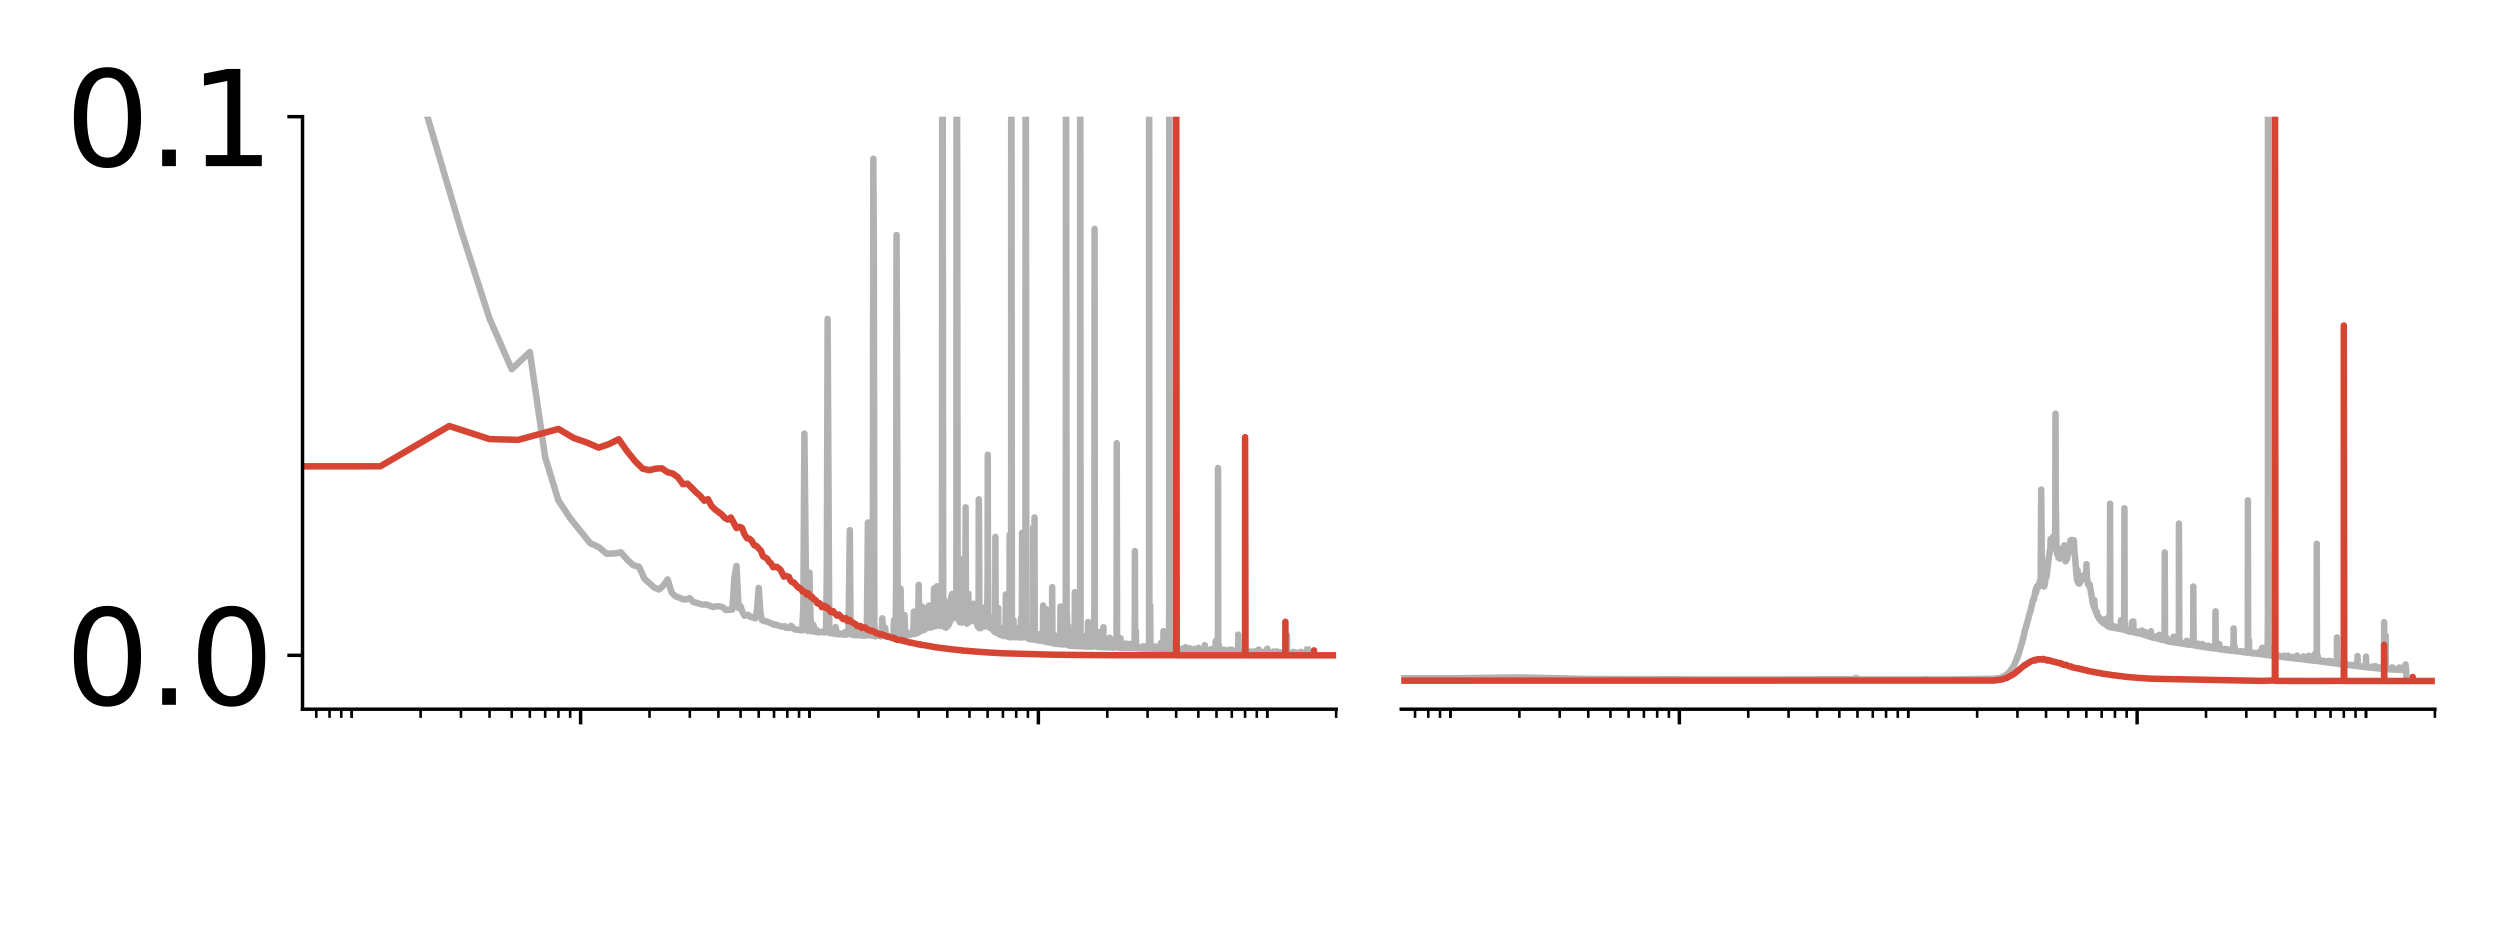 <?xml version="1.0" encoding="utf-8" standalone="no"?>
<!DOCTYPE svg PUBLIC "-//W3C//DTD SVG 1.1//EN"
  "http://www.w3.org/Graphics/SVG/1.1/DTD/svg11.dtd">
<svg xmlns:xlink="http://www.w3.org/1999/xlink" width="576pt" height="216pt" viewBox="0 0 576 216" xmlns="http://www.w3.org/2000/svg" version="1.1">
 <defs>
  <style type="text/css">*{stroke-linejoin: round; stroke-linecap: butt}</style>
 </defs>
 <g id="figure_1">
  <g id="patch_1">
   <path d="M 0 216 
L 576 216 
L 576 0 
L 0 0 
L 0 216 
z
" style="fill: none"/>
  </g>
  <g id="axes_1">
   <g id="patch_2">
    <path d="M 69.7 163.4 
L 307.85 163.4 
L 307.85 26.88 
L 69.7 26.88 
L 69.7 163.4 
z
" style="fill: none"/>
   </g>
   <g id="matplotlib.axis_1">
    <g id="xtick_1">
     <g id="line2d_1">
      <defs>
       <path id="ma008bd709e" d="M 0 0 
L 0 3.5 
" style="stroke: #000000; stroke-width: 0.8"/>
      </defs>
      <g>
       <use xlink:href="#ma008bd709e" x="133.774" y="163.4" style="stroke: #000000; stroke-width: 0.8"/>
      </g>
     </g>
    </g>
    <g id="xtick_2">
     <g id="line2d_2">
      <g>
       <use xlink:href="#ma008bd709e" x="239.242" y="163.4" style="stroke: #000000; stroke-width: 0.8"/>
      </g>
     </g>
    </g>
    <g id="xtick_3">
     <g id="line2d_3">
      <defs>
       <path id="m88b5c58476" d="M 0 0 
L 0 2 
" style="stroke: #000000; stroke-width: 0.6"/>
      </defs>
      <g>
       <use xlink:href="#m88b5c58476" x="72.872" y="163.4" style="stroke: #000000; stroke-width: 0.6"/>
      </g>
     </g>
    </g>
    <g id="xtick_4">
     <g id="line2d_4">
      <g>
       <use xlink:href="#m88b5c58476" x="75.93" y="163.4" style="stroke: #000000; stroke-width: 0.6"/>
      </g>
     </g>
    </g>
    <g id="xtick_5">
     <g id="line2d_5">
      <g>
       <use xlink:href="#m88b5c58476" x="78.628" y="163.4" style="stroke: #000000; stroke-width: 0.6"/>
      </g>
     </g>
    </g>
    <g id="xtick_6">
     <g id="line2d_6">
      <g>
       <use xlink:href="#m88b5c58476" x="81.04" y="163.4" style="stroke: #000000; stroke-width: 0.6"/>
      </g>
     </g>
    </g>
    <g id="xtick_7">
     <g id="line2d_7">
      <g>
       <use xlink:href="#m88b5c58476" x="81.04" y="163.4" style="stroke: #000000; stroke-width: 0.6"/>
      </g>
     </g>
    </g>
    <g id="xtick_8">
     <g id="line2d_8">
      <g>
       <use xlink:href="#m88b5c58476" x="96.915" y="163.4" style="stroke: #000000; stroke-width: 0.6"/>
      </g>
     </g>
    </g>
    <g id="xtick_9">
     <g id="line2d_9">
      <g>
       <use xlink:href="#m88b5c58476" x="106.201" y="163.4" style="stroke: #000000; stroke-width: 0.6"/>
      </g>
     </g>
    </g>
    <g id="xtick_10">
     <g id="line2d_10">
      <g>
       <use xlink:href="#m88b5c58476" x="112.789" y="163.4" style="stroke: #000000; stroke-width: 0.6"/>
      </g>
     </g>
    </g>
    <g id="xtick_11">
     <g id="line2d_11">
      <g>
       <use xlink:href="#m88b5c58476" x="117.9" y="163.4" style="stroke: #000000; stroke-width: 0.6"/>
      </g>
     </g>
    </g>
    <g id="xtick_12">
     <g id="line2d_12">
      <g>
       <use xlink:href="#m88b5c58476" x="122.075" y="163.4" style="stroke: #000000; stroke-width: 0.6"/>
      </g>
     </g>
    </g>
    <g id="xtick_13">
     <g id="line2d_13">
      <g>
       <use xlink:href="#m88b5c58476" x="125.606" y="163.4" style="stroke: #000000; stroke-width: 0.6"/>
      </g>
     </g>
    </g>
    <g id="xtick_14">
     <g id="line2d_14">
      <g>
       <use xlink:href="#m88b5c58476" x="128.664" y="163.4" style="stroke: #000000; stroke-width: 0.6"/>
      </g>
     </g>
    </g>
    <g id="xtick_15">
     <g id="line2d_15">
      <g>
       <use xlink:href="#m88b5c58476" x="131.361" y="163.4" style="stroke: #000000; stroke-width: 0.6"/>
      </g>
     </g>
    </g>
    <g id="xtick_16">
     <g id="line2d_16">
      <g>
       <use xlink:href="#m88b5c58476" x="149.649" y="163.4" style="stroke: #000000; stroke-width: 0.6"/>
      </g>
     </g>
    </g>
    <g id="xtick_17">
     <g id="line2d_17">
      <g>
       <use xlink:href="#m88b5c58476" x="158.935" y="163.4" style="stroke: #000000; stroke-width: 0.6"/>
      </g>
     </g>
    </g>
    <g id="xtick_18">
     <g id="line2d_18">
      <g>
       <use xlink:href="#m88b5c58476" x="165.523" y="163.4" style="stroke: #000000; stroke-width: 0.6"/>
      </g>
     </g>
    </g>
    <g id="xtick_19">
     <g id="line2d_19">
      <g>
       <use xlink:href="#m88b5c58476" x="170.634" y="163.4" style="stroke: #000000; stroke-width: 0.6"/>
      </g>
     </g>
    </g>
    <g id="xtick_20">
     <g id="line2d_20">
      <g>
       <use xlink:href="#m88b5c58476" x="174.809" y="163.4" style="stroke: #000000; stroke-width: 0.6"/>
      </g>
     </g>
    </g>
    <g id="xtick_21">
     <g id="line2d_21">
      <g>
       <use xlink:href="#m88b5c58476" x="178.339" y="163.4" style="stroke: #000000; stroke-width: 0.6"/>
      </g>
     </g>
    </g>
    <g id="xtick_22">
     <g id="line2d_22">
      <g>
       <use xlink:href="#m88b5c58476" x="181.398" y="163.4" style="stroke: #000000; stroke-width: 0.6"/>
      </g>
     </g>
    </g>
    <g id="xtick_23">
     <g id="line2d_23">
      <g>
       <use xlink:href="#m88b5c58476" x="184.095" y="163.4" style="stroke: #000000; stroke-width: 0.6"/>
      </g>
     </g>
    </g>
    <g id="xtick_24">
     <g id="line2d_24">
      <g>
       <use xlink:href="#m88b5c58476" x="186.508" y="163.4" style="stroke: #000000; stroke-width: 0.6"/>
      </g>
     </g>
    </g>
    <g id="xtick_25">
     <g id="line2d_25">
      <g>
       <use xlink:href="#m88b5c58476" x="186.508" y="163.4" style="stroke: #000000; stroke-width: 0.6"/>
      </g>
     </g>
    </g>
    <g id="xtick_26">
     <g id="line2d_26">
      <g>
       <use xlink:href="#m88b5c58476" x="202.382" y="163.4" style="stroke: #000000; stroke-width: 0.6"/>
      </g>
     </g>
    </g>
    <g id="xtick_27">
     <g id="line2d_27">
      <g>
       <use xlink:href="#m88b5c58476" x="211.668" y="163.4" style="stroke: #000000; stroke-width: 0.6"/>
      </g>
     </g>
    </g>
    <g id="xtick_28">
     <g id="line2d_28">
      <g>
       <use xlink:href="#m88b5c58476" x="218.257" y="163.4" style="stroke: #000000; stroke-width: 0.6"/>
      </g>
     </g>
    </g>
    <g id="xtick_29">
     <g id="line2d_29">
      <g>
       <use xlink:href="#m88b5c58476" x="223.367" y="163.4" style="stroke: #000000; stroke-width: 0.6"/>
      </g>
     </g>
    </g>
    <g id="xtick_30">
     <g id="line2d_30">
      <g>
       <use xlink:href="#m88b5c58476" x="227.543" y="163.4" style="stroke: #000000; stroke-width: 0.6"/>
      </g>
     </g>
    </g>
    <g id="xtick_31">
     <g id="line2d_31">
      <g>
       <use xlink:href="#m88b5c58476" x="231.073" y="163.4" style="stroke: #000000; stroke-width: 0.6"/>
      </g>
     </g>
    </g>
    <g id="xtick_32">
     <g id="line2d_32">
      <g>
       <use xlink:href="#m88b5c58476" x="234.131" y="163.4" style="stroke: #000000; stroke-width: 0.6"/>
      </g>
     </g>
    </g>
    <g id="xtick_33">
     <g id="line2d_33">
      <g>
       <use xlink:href="#m88b5c58476" x="236.829" y="163.4" style="stroke: #000000; stroke-width: 0.6"/>
      </g>
     </g>
    </g>
    <g id="xtick_34">
     <g id="line2d_34">
      <g>
       <use xlink:href="#m88b5c58476" x="255.116" y="163.4" style="stroke: #000000; stroke-width: 0.6"/>
      </g>
     </g>
    </g>
    <g id="xtick_35">
     <g id="line2d_35">
      <g>
       <use xlink:href="#m88b5c58476" x="264.402" y="163.4" style="stroke: #000000; stroke-width: 0.6"/>
      </g>
     </g>
    </g>
    <g id="xtick_36">
     <g id="line2d_36">
      <g>
       <use xlink:href="#m88b5c58476" x="270.991" y="163.4" style="stroke: #000000; stroke-width: 0.6"/>
      </g>
     </g>
    </g>
    <g id="xtick_37">
     <g id="line2d_37">
      <g>
       <use xlink:href="#m88b5c58476" x="276.101" y="163.4" style="stroke: #000000; stroke-width: 0.6"/>
      </g>
     </g>
    </g>
    <g id="xtick_38">
     <g id="line2d_38">
      <g>
       <use xlink:href="#m88b5c58476" x="280.277" y="163.4" style="stroke: #000000; stroke-width: 0.6"/>
      </g>
     </g>
    </g>
    <g id="xtick_39">
     <g id="line2d_39">
      <g>
       <use xlink:href="#m88b5c58476" x="283.807" y="163.4" style="stroke: #000000; stroke-width: 0.6"/>
      </g>
     </g>
    </g>
    <g id="xtick_40">
     <g id="line2d_40">
      <g>
       <use xlink:href="#m88b5c58476" x="286.865" y="163.4" style="stroke: #000000; stroke-width: 0.6"/>
      </g>
     </g>
    </g>
    <g id="xtick_41">
     <g id="line2d_41">
      <g>
       <use xlink:href="#m88b5c58476" x="289.563" y="163.4" style="stroke: #000000; stroke-width: 0.6"/>
      </g>
     </g>
    </g>
    <g id="xtick_42">
     <g id="line2d_42">
      <g>
       <use xlink:href="#m88b5c58476" x="291.976" y="163.4" style="stroke: #000000; stroke-width: 0.6"/>
      </g>
     </g>
    </g>
    <g id="xtick_43">
     <g id="line2d_43">
      <g>
       <use xlink:href="#m88b5c58476" x="291.976" y="163.4" style="stroke: #000000; stroke-width: 0.6"/>
      </g>
     </g>
    </g>
    <g id="xtick_44">
     <g id="line2d_44">
      <g>
       <use xlink:href="#m88b5c58476" x="307.85" y="163.4" style="stroke: #000000; stroke-width: 0.6"/>
      </g>
     </g>
    </g>
   </g>
   <g id="matplotlib.axis_2">
    <g id="ytick_1">
     <g id="line2d_45">
      <defs>
       <path id="m24301fcf53" d="M 0 0 
L -3.5 0 
" style="stroke: #000000; stroke-width: 0.8"/>
      </defs>
      <g>
       <use xlink:href="#m24301fcf53" x="69.7" y="150.989" style="stroke: #000000; stroke-width: 0.8"/>
      </g>
     </g>
     <g id="text_1">
      <!-- 0.0 -->
      <g transform="translate(14.991 162.387) scale(0.3 -0.3)">
       <defs>
        <path id="DejaVuSans-30" d="M 2034 4250 
Q 1547 4250 1301 3770 
Q 1056 3291 1056 2328 
Q 1056 1369 1301 889 
Q 1547 409 2034 409 
Q 2525 409 2770 889 
Q 3016 1369 3016 2328 
Q 3016 3291 2770 3770 
Q 2525 4250 2034 4250 
z
M 2034 4750 
Q 2819 4750 3233 4129 
Q 3647 3509 3647 2328 
Q 3647 1150 3233 529 
Q 2819 -91 2034 -91 
Q 1250 -91 836 529 
Q 422 1150 422 2328 
Q 422 3509 836 4129 
Q 1250 4750 2034 4750 
z
" transform="scale(0.016)"/>
        <path id="DejaVuSans-2e" d="M 684 794 
L 1344 794 
L 1344 0 
L 684 0 
L 684 794 
z
" transform="scale(0.016)"/>
       </defs>
       <use xlink:href="#DejaVuSans-30"/>
       <use xlink:href="#DejaVuSans-2e" x="63.623"/>
       <use xlink:href="#DejaVuSans-30" x="95.41"/>
      </g>
     </g>
    </g>
    <g id="ytick_2">
     <g id="line2d_46">
      <g>
       <use xlink:href="#m24301fcf53" x="69.7" y="26.88" style="stroke: #000000; stroke-width: 0.8"/>
      </g>
     </g>
     <g id="text_2">
      <!-- 0.1 -->
      <g transform="translate(14.991 38.278) scale(0.3 -0.3)">
       <defs>
        <path id="DejaVuSans-31" d="M 794 531 
L 1825 531 
L 1825 4091 
L 703 3866 
L 703 4441 
L 1819 4666 
L 2450 4666 
L 2450 531 
L 3481 531 
L 3481 0 
L 794 0 
L 794 531 
z
" transform="scale(0.016)"/>
       </defs>
       <use xlink:href="#DejaVuSans-30"/>
       <use xlink:href="#DejaVuSans-2e" x="63.623"/>
       <use xlink:href="#DejaVuSans-31" x="95.41"/>
      </g>
     </g>
    </g>
   </g>
   <g id="line2d_47">
    <path d="M -1 24.667 
L 81.04 24.507 
L 96.915 21.584 
L 106.201 52.958 
L 112.789 73.407 
L 117.9 85.057 
L 122.075 81.104 
L 125.606 105.345 
L 128.664 115.319 
L 131.361 119.389 
L 135.957 125.121 
L 137.95 126.055 
L 139.783 127.586 
L 141.48 127.525 
L 143.06 127.268 
L 144.538 128.969 
L 145.927 130.239 
L 147.236 130.592 
L 148.474 133.335 
L 150.766 135.393 
L 151.831 135.816 
L 152.85 134.908 
L 153.824 133.506 
L 154.759 136.536 
L 155.657 137.403 
L 156.522 137.689 
L 157.355 138.087 
L 158.158 138.084 
L 158.935 137.809 
L 159.686 138.663 
L 161.801 139.294 
L 162.465 139.265 
L 163.11 139.371 
L 163.738 139.688 
L 164.348 139.85 
L 164.943 139.699 
L 165.523 139.671 
L 166.089 139.765 
L 166.641 139.986 
L 167.179 140.535 
L 168.724 140.446 
L 169.216 132.97 
L 169.699 130.386 
L 170.171 140.085 
L 170.634 139.703 
L 171.087 141.086 
L 171.532 141.877 
L 171.968 141.681 
L 172.396 141.676 
L 172.816 142.107 
L 173.634 142.296 
L 174.033 142.482 
L 174.424 140.509 
L 174.809 135.453 
L 175.188 141.072 
L 175.56 142.893 
L 176.287 143.159 
L 176.642 143.184 
L 177.676 143.631 
L 178.01 143.725 
L 178.339 143.956 
L 178.664 143.883 
L 179.92 144.317 
L 180.223 144.388 
L 180.818 144.275 
L 181.11 144.649 
L 181.963 144.672 
L 182.241 144.186 
L 183.054 144.995 
L 183.58 145.089 
L 183.839 145.046 
L 184.348 145.205 
L 184.846 145.232 
L 185.091 139.392 
L 185.333 99.904 
L 185.81 145.173 
L 186.045 145.383 
L 186.278 140.915 
L 186.508 131.95 
L 186.736 142.542 
L 186.962 145.461 
L 187.185 145.283 
L 187.406 143.963 
L 187.625 145.093 
L 187.842 145.575 
L 188.058 145.074 
L 188.482 145.698 
L 189.307 145.543 
L 189.709 145.711 
L 190.299 145.675 
L 190.492 132.904 
L 190.684 73.476 
L 191.062 145.599 
L 191.249 145.887 
L 191.618 145.888 
L 192.162 145.991 
L 192.34 145.483 
L 192.517 144.47 
L 192.866 146.12 
L 193.55 146.121 
L 193.718 145.991 
L 194.377 146.231 
L 194.699 145.656 
L 194.859 146.19 
L 195.175 146.191 
L 195.331 146.086 
L 195.487 145.701 
L 195.794 122.144 
L 195.946 141.846 
L 196.097 146.049 
L 196.397 146.275 
L 196.545 145.84 
L 196.692 144.577 
L 196.984 146.358 
L 197.557 146.365 
L 197.977 146.338 
L 198.253 144.308 
L 198.389 146.285 
L 198.525 146.444 
L 199.324 146.448 
L 199.585 146.421 
L 199.714 145.984 
L 199.969 120.393 
L 200.096 141.747 
L 200.348 145.921 
L 200.473 146.397 
L 200.843 146.473 
L 200.965 146.198 
L 201.087 139.735 
L 201.208 36.58 
L 201.328 54.78 
L 201.448 143.673 
L 201.685 146.62 
L 201.803 146.603 
L 202.036 146.422 
L 202.268 146.415 
L 202.382 146.201 
L 202.497 146.495 
L 202.61 146.189 
L 202.948 146.634 
L 203.059 146.545 
L 203.17 145.791 
L 203.281 142.472 
L 203.5 146.437 
L 203.609 146.522 
L 203.825 146.366 
L 203.932 144.649 
L 204.145 146.617 
L 204.251 146.602 
L 204.875 146.689 
L 205.782 146.468 
L 205.88 145.656 
L 205.978 142.924 
L 206.173 146.482 
L 206.27 145.911 
L 206.366 144.622 
L 206.462 134.473 
L 206.558 54.144 
L 206.653 73.876 
L 206.842 146.373 
L 207.123 146.486 
L 207.216 146.584 
L 207.309 146.266 
L 207.493 135.628 
L 207.675 146.521 
L 207.856 146.523 
L 208.036 146.449 
L 208.125 146.533 
L 208.214 146.361 
L 208.303 145.211 
L 208.391 141.708 
L 208.567 146.489 
L 208.741 146.472 
L 209.085 146.222 
L 209.255 146.34 
L 209.592 145.826 
L 209.759 146.172 
L 209.924 146.217 
L 210.413 146.029 
L 210.574 140.91 
L 210.734 146.093 
L 210.892 145.825 
L 210.971 145.618 
L 211.049 145.677 
L 211.206 145.86 
L 211.361 145.865 
L 211.515 145.355 
L 211.668 134.761 
L 211.821 145.607 
L 212.271 145.17 
L 212.345 144.793 
L 212.419 145.214 
L 212.493 144.226 
L 212.567 139.833 
L 212.786 145.06 
L 212.858 144.906 
L 212.931 145.162 
L 213.075 144.962 
L 213.572 144.692 
L 213.712 144.514 
L 213.782 144.636 
L 213.851 144.576 
L 213.921 144.58 
L 213.99 144.108 
L 214.058 139.517 
L 214.127 141.979 
L 214.264 144.591 
L 214.332 143.419 
L 214.4 139.992 
L 214.535 144.567 
L 214.602 144.542 
L 214.736 144.459 
L 214.803 144.314 
L 214.869 144.366 
L 215.002 144.32 
L 215.068 144.061 
L 215.199 135.587 
L 215.329 144.087 
L 215.524 144.28 
L 215.652 142.905 
L 215.716 143.678 
L 215.78 141.797 
L 215.907 135.069 
L 215.971 143.38 
L 216.034 142.597 
L 216.097 138.087 
L 216.285 144.013 
L 216.409 143.213 
L 216.595 144.184 
L 216.718 144.104 
L 216.779 143.729 
L 216.84 143.797 
L 216.901 143.928 
L 216.961 143.768 
L 217.022 143.293 
L 217.093 -1 
M 217.179 -1 
L 217.322 144.164 
L 217.382 144.322 
L 217.441 144.243 
L 217.5 144.182 
L 217.559 144.433 
L 217.618 143.016 
L 217.677 138.395 
L 217.794 144.484 
L 217.853 144.443 
L 217.911 144.622 
L 217.969 144.551 
L 218.142 144.198 
L 218.257 138.959 
L 218.371 144.231 
L 218.428 144.081 
L 218.541 142.841 
L 218.598 143.862 
L 218.654 143.806 
L 218.878 143.014 
L 218.934 143.093 
L 218.989 142.892 
L 219.045 142.96 
L 219.155 137.474 
L 219.21 141.062 
L 219.265 142.366 
L 219.374 136.858 
L 219.483 142.469 
L 219.537 142.195 
L 219.591 142.179 
L 219.645 142.304 
L 219.753 142.081 
L 219.86 138.979 
L 219.966 142.282 
L 220.019 142.128 
L 220.231 141.886 
L 220.283 140.979 
L 220.335 138.119 
L 220.395 -1 
M 220.492 -1 
L 220.647 142.211 
L 220.801 142.711 
L 220.852 141.784 
L 220.954 128.538 
L 221.107 143.294 
L 221.157 143.218 
L 221.207 143.341 
L 221.258 143.385 
L 221.358 143.277 
L 221.557 143.444 
L 221.656 142.965 
L 221.705 143.217 
L 221.755 143.355 
L 221.853 138.386 
L 221.901 141.924 
L 222.048 143.132 
L 222.193 142.797 
L 222.241 142.267 
L 222.289 142.944 
L 222.337 142.919 
L 222.432 133.548 
L 222.48 116.895 
L 222.528 135.922 
L 222.67 143.445 
L 222.764 143.682 
L 222.858 143.214 
L 222.905 143.552 
L 222.951 143.008 
L 223.091 136.768 
L 223.183 143.377 
L 223.23 143.279 
L 223.367 142.603 
L 223.413 143.242 
L 223.504 143.012 
L 223.55 143.187 
L 223.641 143.102 
L 223.866 142.507 
L 223.91 142.66 
L 224.044 142.662 
L 224.221 141.8 
L 224.266 139.103 
L 224.31 141.542 
L 224.353 142.718 
L 224.441 142.383 
L 224.572 142.596 
L 224.615 142.604 
L 224.659 142.417 
L 224.702 142.695 
L 225.002 143.649 
L 225.045 143.584 
L 225.13 139.602 
L 225.257 144.244 
L 225.299 144.393 
L 225.467 140.626 
L 225.508 115.047 
L 225.55 117.829 
L 225.675 144.743 
L 225.799 144.713 
L 225.963 144.573 
L 226.044 144.678 
L 226.085 144.582 
L 226.328 144.308 
L 226.368 144.142 
L 226.448 140.029 
L 226.608 144.298 
L 226.687 144.354 
L 226.727 144.227 
L 226.806 144.313 
L 226.845 144.248 
L 226.885 144.013 
L 226.924 144.215 
L 227.041 144.314 
L 227.08 144.21 
L 227.158 144.012 
L 227.197 144.029 
L 227.274 144.133 
L 227.351 143.541 
L 227.428 143.601 
L 227.543 132.883 
L 227.581 104.767 
L 227.619 128.684 
L 227.733 144.363 
L 228.034 144.572 
L 228.071 144.669 
L 228.108 144.565 
L 228.257 144.489 
L 228.368 144.643 
L 228.441 142.311 
L 228.478 143.864 
L 228.624 144.918 
L 228.733 144.974 
L 228.913 145.33 
L 228.949 145.3 
L 228.985 145.344 
L 229.199 145.611 
L 229.27 145.487 
L 229.305 141.902 
L 229.341 123.698 
L 229.411 142.863 
L 229.517 145.659 
L 229.551 145.626 
L 229.621 145.821 
L 229.656 145.625 
L 229.691 142.616 
L 229.76 145.766 
L 229.864 145.939 
L 229.899 145.729 
L 229.967 140.062 
L 230.002 145.708 
L 230.104 146.084 
L 230.138 146.059 
L 230.206 146.11 
L 230.274 144.553 
L 230.308 145.706 
L 230.409 146.249 
L 230.443 146.237 
L 230.677 145.999 
L 230.843 146.408 
L 230.942 146.318 
L 230.975 146.342 
L 231.04 146.451 
L 231.073 146.398 
L 231.139 145.205 
L 231.171 146.095 
L 231.301 146.56 
L 231.462 146.415 
L 231.527 144.435 
L 231.559 145.574 
L 231.591 146.18 
L 231.655 145.6 
L 231.75 136.952 
L 231.782 139.461 
L 231.908 146.575 
L 231.971 145.301 
L 232.003 145.947 
L 232.128 146.669 
L 232.253 146.639 
L 232.284 146.378 
L 232.346 146.732 
L 232.408 146.817 
L 232.469 146.731 
L 232.562 146.448 
L 232.623 123.201 
L 232.684 144.231 
L 232.714 146.621 
L 232.805 146.463 
L 232.896 146.848 
L 232.926 146.703 
L 232.957 144.239 
L 232.98 -1 
M 233.036 -1 
L 233.137 146.69 
L 233.463 146.688 
L 233.493 146.357 
L 233.522 142.918 
L 233.581 146.588 
L 233.639 146.784 
L 233.669 146.753 
L 233.698 146.465 
L 233.785 146.648 
L 233.93 146.815 
L 234.045 146.728 
L 234.103 144.729 
L 234.16 146.65 
L 234.189 146.793 
L 234.246 146.768 
L 234.388 145.673 
L 234.416 146.145 
L 234.529 146.809 
L 234.864 146.809 
L 234.892 146.882 
L 234.947 146.781 
L 235.002 146.642 
L 235.03 146.344 
L 235.085 146.69 
L 235.139 146.816 
L 235.167 146.809 
L 235.194 146.406 
L 235.221 142.478 
L 235.303 145.783 
L 235.358 146.854 
L 235.412 146.74 
L 235.439 146.32 
L 235.493 122.778 
L 235.547 144.503 
L 235.6 146.869 
L 235.654 146.798 
L 235.708 142.036 
L 235.761 146.713 
L 235.894 146.828 
L 236.079 146.593 
L 236.184 145.338 
L 236.236 142.222 
L 236.262 132.141 
L 236.292 -1 
M 236.344 -1 
L 236.47 145.805 
L 236.624 146.777 
L 236.65 146.78 
L 236.752 147.02 
L 236.778 146.66 
L 236.803 144.672 
L 236.88 147.09 
L 236.981 147.2 
L 237.006 147.167 
L 237.082 146.755 
L 237.107 146.993 
L 237.157 147.237 
L 237.232 147.187 
L 237.382 147.282 
L 237.53 146.931 
L 237.555 147.022 
L 237.58 147.262 
L 237.678 147.215 
L 237.727 146.924 
L 237.8 147.163 
L 237.922 147.308 
L 237.946 147.259 
L 237.97 147.227 
L 237.995 146.365 
L 238.043 121.509 
L 238.091 144.426 
L 238.235 147.365 
L 238.283 145.638 
L 238.307 146.55 
L 238.355 119.23 
L 238.402 147.045 
L 238.45 147.377 
L 238.521 147.37 
L 238.662 147.32 
L 238.685 147.24 
L 238.732 147.424 
L 238.849 147.501 
L 238.965 147.181 
L 238.988 147.443 
L 239.127 147.547 
L 239.15 147.528 
L 239.173 147.496 
L 239.242 146.11 
L 239.265 147.002 
L 239.356 147.535 
L 239.402 147.511 
L 239.492 147.615 
L 239.515 147.595 
L 239.56 147.299 
L 239.605 147.53 
L 239.628 147.62 
L 239.65 147.34 
L 239.673 146.074 
L 239.74 147.628 
L 239.919 147.566 
L 240.118 147.63 
L 240.14 147.292 
L 240.184 147.645 
L 240.228 147.621 
L 240.25 147.664 
L 240.272 147.62 
L 240.316 143.276 
L 240.337 139.513 
L 240.381 146.818 
L 240.511 147.728 
L 240.641 147.565 
L 240.77 147.848 
L 240.706 147.394 
L 240.791 147.816 
L 240.919 147.788 
L 240.941 147.845 
L 240.962 147.693 
L 241.026 146.411 
L 241.047 140.381 
L 241.131 147.908 
L 241.236 147.805 
L 241.32 147.272 
L 241.278 147.823 
L 241.341 147.766 
L 241.466 147.989 
L 241.591 147.999 
L 241.755 148.024 
L 241.776 148 
L 241.796 147.719 
L 241.878 148.036 
L 242.041 148.06 
L 242.182 148.098 
L 242.303 145.933 
L 242.343 148.095 
L 242.383 146.722 
L 242.423 135.287 
L 242.482 147.961 
L 242.621 148.222 
L 242.739 148.234 
L 242.837 148.018 
L 242.857 148.177 
L 243.013 148.299 
L 243.091 148.25 
L 243.149 148.283 
L 243.226 147.743 
L 243.283 148.294 
L 243.36 148.074 
L 243.398 146.5 
L 243.436 148.214 
L 243.455 148.181 
L 243.551 148.371 
L 243.588 148.351 
L 243.815 148.3 
L 243.833 148.2 
L 243.871 148.365 
L 243.908 148.328 
L 244.094 148.392 
L 244.113 148.354 
L 244.131 148.302 
L 244.168 148.402 
L 244.205 148.391 
L 244.279 148.23 
L 244.334 139.762 
L 244.389 148.19 
L 244.444 148.435 
L 244.48 148.391 
L 244.517 146.503 
L 244.589 148.433 
L 244.77 148.408 
L 244.788 148.335 
L 244.842 148.502 
L 245.074 148.51 
L 245.391 148.237 
L 245.496 146.76 
L 245.531 144.528 
L 245.565 124.948 
L 245.593 -1 
M 245.611 -1 
L 245.756 147.806 
L 245.79 148.115 
L 245.825 141.674 
L 245.893 148.476 
L 245.996 148.575 
L 246.03 148.548 
L 246.064 147.541 
L 246.098 144.165 
L 246.166 148.637 
L 246.233 148.629 
L 246.25 148.704 
L 246.401 148.752 
L 246.552 148.577 
L 246.568 148.713 
L 246.602 147.974 
L 246.668 148.787 
L 246.866 148.745 
L 246.98 148.786 
L 246.915 148.671 
L 246.997 148.768 
L 247.013 148.743 
L 247.094 148.811 
L 247.385 148.683 
L 247.401 147.599 
L 247.481 148.847 
L 247.513 148.862 
L 247.545 148.829 
L 247.625 146.66 
L 247.64 136.465 
L 247.688 148.635 
L 247.736 145.873 
L 247.799 148.846 
L 247.862 148.818 
L 248.112 148.833 
L 248.143 148.561 
L 248.189 148.14 
L 248.236 148.636 
L 248.436 148.899 
L 248.451 148.881 
L 248.482 148.863 
L 248.512 148.614 
L 248.573 148.889 
L 248.589 148.887 
L 248.634 148.853 
L 248.65 148.749 
L 248.68 148.881 
L 248.741 148.863 
L 248.846 148.569 
L 248.861 135.757 
L 248.87 -1 
M 248.895 -1 
L 248.966 148.882 
L 249.011 148.856 
L 249.041 148.705 
L 249.086 148.913 
L 249.101 148.91 
L 249.205 148.874 
L 249.234 147.908 
L 249.249 146.339 
L 249.323 148.934 
L 249.382 148.9 
L 249.47 148.273 
L 249.485 148.728 
L 249.558 148.933 
L 249.587 148.719 
L 249.601 148.884 
L 249.732 148.949 
L 249.79 148.887 
L 249.805 148.693 
L 249.848 148.95 
L 249.891 148.93 
L 249.948 148.943 
L 249.963 148.869 
L 249.977 148.749 
L 250.063 148.957 
L 250.163 148.883 
L 250.22 148.959 
L 250.276 147.72 
L 250.333 148.983 
L 250.389 148.909 
L 250.459 148.98 
L 250.515 148.962 
L 250.571 148.977 
L 250.655 148.383 
L 250.683 143.331 
L 250.752 148.945 
L 250.863 148.986 
L 250.876 148.967 
L 250.904 148.619 
L 250.986 148.966 
L 251.069 148.956 
L 251.096 148.384 
L 251.11 147.588 
L 251.191 148.982 
L 251.218 148.994 
L 251.232 148.878 
L 251.259 148.606 
L 251.3 148.993 
L 251.327 148.97 
L 251.354 148.792 
L 251.367 148.565 
L 251.448 148.989 
L 251.555 148.985 
L 251.582 145.991 
L 251.662 148.969 
L 251.874 148.925 
L 252.006 148.364 
L 252.15 139.219 
L 252.189 52.73 
L 252.254 145.383 
L 252.396 148.714 
L 252.601 148.977 
L 252.614 148.893 
L 252.627 148.632 
L 252.716 149.019 
L 252.729 148.951 
L 252.741 147.513 
L 252.779 149.046 
L 252.83 149.019 
L 252.931 149.052 
L 252.944 148.983 
L 252.956 148.742 
L 253.019 149.053 
L 253.044 149.05 
L 253.207 149.064 
L 253.244 149.061 
L 253.256 149.034 
L 253.294 147.019 
L 253.306 145.646 
L 253.38 149.087 
L 253.417 148.93 
L 253.43 148.61 
L 253.491 149.082 
L 253.516 149.075 
L 253.577 149.078 
L 253.589 149.001 
L 253.601 148.796 
L 253.675 149.094 
L 253.687 149.078 
L 253.821 149.026 
L 253.845 149.069 
L 253.893 149.09 
L 253.905 148.96 
L 253.917 148.68 
L 253.966 149.083 
L 254.002 148.907 
L 254.122 149.112 
L 254.146 149.065 
L 254.241 144.518 
L 254.193 149.12 
L 254.253 148.531 
L 254.324 149.131 
L 254.371 149.13 
L 254.478 149.01 
L 254.513 146.988 
L 254.583 149.077 
L 254.817 149.121 
L 254.84 148.907 
L 254.851 148.999 
L 254.863 148.243 
L 254.898 149.15 
L 254.955 149.133 
L 255.07 149.112 
L 255.116 148.48 
L 255.173 149.158 
L 255.333 149.157 
L 255.412 149.159 
L 255.423 149.104 
L 255.435 148.941 
L 255.525 149.181 
L 255.637 148.598 
L 255.659 146.926 
L 255.738 149.126 
L 255.838 149.103 
L 255.86 149.186 
L 256.003 149.123 
L 256.014 148.978 
L 256.069 149.187 
L 256.102 149.166 
L 256.157 149.178 
L 256.168 149.128 
L 256.201 148.775 
L 256.212 147.459 
L 256.277 149.182 
L 256.299 148.973 
L 256.386 149.205 
L 256.418 149.189 
L 256.719 149.115 
L 256.751 148.328 
L 256.815 149.186 
L 256.826 149.173 
L 256.836 149.181 
L 256.847 149.066 
L 256.921 148.441 
L 256.889 149.184 
L 256.953 149.156 
L 256.995 149.174 
L 257.048 149.126 
L 257.174 148.794 
L 257.247 146.195 
L 257.278 129.112 
L 257.299 102.115 
L 257.372 147.49 
L 257.465 148.906 
L 257.475 148.641 
L 257.486 147.252 
L 257.578 149.144 
L 257.661 149.139 
L 257.793 148.034 
L 257.732 149.217 
L 257.804 148.623 
L 257.905 149.244 
L 257.925 149.181 
L 257.936 149.073 
L 257.966 149.256 
L 258.026 149.249 
L 258.087 149.129 
L 258.167 147.043 
L 258.117 149.264 
L 258.197 149.077 
L 258.247 149.274 
L 258.317 149.259 
L 258.357 149.276 
L 258.397 149.205 
L 258.456 149.06 
L 258.476 149.287 
L 258.496 149.271 
L 258.673 149.292 
L 258.692 148.705 
L 258.79 148.888 
L 258.917 149.286 
L 258.965 149.191 
L 259.052 149.299 
L 259.1 149.014 
L 259.158 149.297 
L 259.254 149.273 
L 259.349 148.3 
L 259.301 149.302 
L 259.358 149.057 
L 259.377 149.305 
L 259.472 149.285 
L 259.605 149.316 
L 259.717 149.099 
L 259.736 148.326 
L 259.811 149.305 
L 259.82 149.305 
L 259.839 148.911 
L 259.932 149.289 
L 260.144 149.304 
L 260.217 149.178 
L 260.227 149.108 
L 260.309 149.307 
L 260.364 149.316 
L 260.373 149.281 
L 260.391 148.376 
L 260.473 149.325 
L 260.482 149.324 
L 260.635 149.261 
L 260.653 149.054 
L 260.734 149.321 
L 260.913 149.334 
L 260.93 149.125 
L 261.019 149.323 
L 261.222 149.295 
L 261.361 148.972 
L 261.37 148.98 
L 261.414 148.08 
L 261.449 141.901 
L 261.475 126.977 
L 261.544 147.853 
L 261.673 149.252 
L 261.682 149.249 
L 261.699 145.392 
L 261.785 149.327 
L 261.955 149.331 
L 261.972 149.259 
L 262.015 149.366 
L 262.057 149.363 
L 262.217 149.352 
L 262.226 149.308 
L 262.234 149.272 
L 262.276 149.384 
L 262.318 149.385 
L 262.368 149.333 
L 262.384 149.194 
L 262.451 149.385 
L 262.476 149.306 
L 262.592 149.4 
L 262.757 149.399 
L 262.953 149.418 
L 262.969 149.336 
L 263.066 149.402 
L 263.163 149.415 
L 263.179 149.38 
L 263.276 148.91 
L 263.26 149.407 
L 263.284 148.976 
L 263.396 149.441 
L 263.602 149.4 
L 263.61 149.418 
L 263.736 149.445 
L 263.752 149.434 
L 263.901 149.425 
L 263.924 148.935 
L 264.033 149.264 
L 264.149 149.461 
L 264.395 149.289 
L 264.402 148.926 
L 264.471 149.459 
L 264.501 149.448 
L 264.736 149.323 
L 264.743 149.047 
L 264.758 -1 
M 264.758 -1 
L 264.811 149.389 
L 264.878 149.319 
L 264.96 148.156 
L 265.005 139.466 
L 265.057 148.439 
L 265.19 149.389 
L 265.197 149.389 
L 265.264 149.429 
L 265.271 149.422 
L 265.278 149.295 
L 265.374 149.46 
L 265.447 149.466 
L 265.454 149.435 
L 265.498 149.183 
L 265.556 149.463 
L 265.708 149.473 
L 265.715 149.388 
L 265.765 149.501 
L 265.816 149.492 
L 266.009 149.494 
L 266.129 149.511 
L 266.144 148.938 
L 266.242 149.479 
L 266.355 149.511 
L 266.502 149.518 
L 266.557 149.465 
L 266.564 149.349 
L 266.634 149.532 
L 266.661 149.518 
L 266.854 149.506 
L 266.95 149.518 
L 266.964 149.502 
L 266.991 149.21 
L 267.072 149.527 
L 267.215 149.532 
L 267.221 149.524 
L 267.383 149.396 
L 267.39 149.488 
L 267.396 149.546 
L 267.443 149.522 
L 267.457 148.147 
L 267.497 149.54 
L 267.55 149.514 
L 267.576 149.41 
L 267.663 149.54 
L 267.762 149.534 
L 267.775 149.505 
L 267.847 149.439 
L 267.795 149.539 
L 267.88 149.519 
L 267.991 149.35 
L 268.037 147.925 
L 268.063 145.415 
L 268.134 149.307 
L 268.296 149.55 
L 268.514 149.565 
L 268.546 149.558 
L 268.552 149.527 
L 268.559 149.453 
L 268.597 149.581 
L 268.654 149.578 
L 268.787 149.518 
L 268.806 149.555 
L 268.925 149.575 
L 268.868 149.492 
L 268.931 149.557 
L 268.937 149.515 
L 269.013 149.595 
L 269.037 149.572 
L 269.273 149.577 
L 269.31 149.094 
L 269.347 149.395 
L 269.384 131.943 
L 269.402 -1 
M 269.413 -1 
L 269.482 149.366 
L 269.555 149.278 
L 269.647 149.606 
L 269.671 149.478 
L 269.677 149.344 
L 269.744 149.612 
L 269.774 149.609 
L 269.858 149.613 
L 269.87 149.358 
L 269.918 149.627 
L 269.966 149.61 
L 270.074 149.613 
L 270.038 149.527 
L 270.092 149.579 
L 270.115 149.331 
L 270.163 149.63 
L 270.198 149.624 
L 270.656 149.583 
L 270.726 149.227 
L 270.761 148.044 
L 270.824 149.513 
L 270.956 149.615 
L 270.979 149.63 
L 270.991 149.119 
L 271.042 149.653 
L 271.088 149.594 
L 271.196 149.655 
L 271.162 149.577 
L 271.202 149.65 
L 271.883 149.634 
L 271.889 149.554 
L 271.911 149.665 
L 271.988 149.668 
L 272.086 149.557 
L 272.103 149.515 
L 272.141 149.677 
L 272.179 149.649 
L 272.298 149.693 
L 272.727 149.648 
L 272.811 149.314 
L 272.769 149.705 
L 272.833 149.689 
L 272.87 149.594 
L 272.996 149.696 
L 273.173 149.113 
L 273.017 149.706 
L 273.194 149.382 
L 273.303 149.704 
L 273.329 149.7 
L 273.861 149.729 
L 273.961 149.731 
L 273.966 149.713 
L 274.042 149.335 
L 273.991 149.74 
L 274.072 149.716 
L 274.182 149.732 
L 274.187 149.724 
L 274.256 149.73 
L 274.266 149.695 
L 274.271 149.621 
L 274.35 149.749 
L 274.37 149.742 
L 274.854 149.735 
L 274.859 149.68 
L 274.873 149.76 
L 274.96 149.75 
L 274.975 149.675 
L 274.979 149.6 
L 275.061 149.765 
L 275.08 149.758 
L 275.219 149.668 
L 275.223 149.485 
L 275.233 149.759 
L 275.328 149.637 
L 275.356 149.494 
L 275.422 149.733 
L 275.432 149.684 
L 275.549 149.781 
L 276.092 149.778 
L 276.101 149.244 
L 276.193 149.799 
L 276.202 149.798 
L 277.492 149.831 
L 277.556 149.84 
L 277.565 149.814 
L 277.573 148.636 
L 277.603 149.841 
L 277.672 149.824 
L 277.91 149.841 
L 278.045 149.842 
L 278.096 149.752 
L 278.159 149.853 
L 278.766 149.87 
L 278.799 149.628 
L 278.88 149.873 
L 279.082 149.744 
L 279.086 149.828 
L 279.09 149.876 
L 279.154 149.569 
L 279.19 149.75 
L 279.338 149.891 
L 279.477 149.887 
L 279.488 149.883 
L 279.496 149.86 
L 279.5 149.754 
L 279.544 149.903 
L 279.603 149.897 
L 279.689 149.894 
L 279.697 149.288 
L 279.759 149.906 
L 279.798 149.816 
L 279.892 149.704 
L 279.915 149.909 
L 280.027 149.799 
L 280.077 149.905 
L 280.085 147.731 
L 280.108 149.918 
L 280.185 149.914 
L 280.269 149.914 
L 280.277 149.207 
L 280.368 149.927 
L 280.379 149.917 
L 280.398 149.88 
L 280.459 149.919 
L 280.467 147.186 
L 280.52 149.924 
L 280.569 149.916 
L 280.588 149.904 
L 280.595 149.866 
L 280.621 149.837 
L 280.625 149.623 
L 280.633 107.854 
L 280.681 149.923 
L 280.734 149.919 
L 280.835 149.873 
L 280.842 148.543 
L 280.942 149.906 
L 281.076 149.929 
L 281.212 149.723 
L 281.215 149.888 
L 281.318 149.947 
L 281.332 149.935 
L 281.376 149.899 
L 281.347 149.948 
L 281.441 149.945 
L 281.568 149.946 
L 281.571 149.912 
L 281.593 149.896 
L 281.582 149.957 
L 281.672 149.959 
L 281.683 149.93 
L 281.922 149.961 
L 282.022 149.683 
L 282.06 149.965 
L 282.201 149.976 
L 282.373 149.971 
L 282.414 149.963 
L 282.383 149.963 
L 282.435 149.926 
L 282.439 149.853 
L 282.536 149.978 
L 282.543 149.975 
L 282.646 149.847 
L 282.663 149.982 
L 282.95 149.991 
L 283.045 149.998 
L 282.971 149.952 
L 283.052 149.983 
L 283.055 149.915 
L 283.16 150.007 
L 283.257 149.954 
L 283.294 149.98 
L 283.318 149.996 
L 283.308 149.956 
L 283.324 149.975 
L 283.328 149.662 
L 283.411 150.01 
L 283.434 150.003 
L 283.574 149.953 
L 283.577 149.962 
L 283.672 150.019 
L 283.656 149.887 
L 283.695 150.012 
L 283.807 149.678 
L 283.82 150.01 
L 283.853 149.946 
L 283.941 149.984 
L 283.989 149.925 
L 284.051 150.018 
L 284.18 150.023 
L 284.382 150.032 
L 284.433 149.979 
L 284.401 150.037 
L 284.493 150.037 
L 284.746 150.021 
L 284.899 150.044 
L 284.909 150.017 
L 284.999 150.014 
L 284.937 150.049 
L 285.011 150.046 
L 285.132 150.061 
L 285.262 149.413 
L 285.283 146.219 
L 285.347 150.055 
L 285.366 150.031 
L 285.411 150.02 
L 285.375 150.059 
L 285.469 150.07 
L 285.588 150.036 
L 285.615 150.073 
L 285.736 150.076 
L 285.739 150.067 
L 285.742 150.004 
L 285.781 150.086 
L 285.847 150.081 
L 286.862 150.04 
L 286.865 149.797 
L 286.902 150.122 
L 286.971 150.114 
L 287.107 150.117 
L 287.212 150.116 
L 287.22 150.126 
L 289.232 150.165 
L 289.237 150.144 
L 289.263 150.175 
L 289.343 150.174 
L 289.353 150.163 
L 289.491 150.185 
L 289.56 150.127 
L 289.563 149.917 
L 289.662 150.197 
L 289.669 150.185 
L 289.871 150.202 
L 289.878 150.111 
L 289.881 150.082 
L 289.939 150.209 
L 289.981 150.205 
L 290.016 150.212 
L 289.996 150.175 
L 290.019 150.145 
L 290.021 149.652 
L 290.123 150.216 
L 290.128 150.212 
L 290.262 150.214 
L 290.264 150.219 
L 290.67 150.206 
L 290.885 150.23 
L 291.014 150.238 
L 291.017 150.231 
L 291.136 150.231 
L 291.141 150.234 
L 291.259 150.243 
L 291.264 150.235 
L 291.482 150.247 
L 291.599 150.256 
L 291.602 150.251 
L 291.699 150.241 
L 291.606 150.253 
L 291.72 150.251 
L 291.934 150.258 
L 291.971 150.253 
L 291.976 149.44 
L 292.014 150.269 
L 292.081 150.266 
L 292.228 150.265 
L 292.231 150.269 
L 293.444 150.299 
L 293.446 150.259 
L 293.448 150.106 
L 293.469 150.306 
L 293.555 150.297 
L 293.842 150.312 
L 293.844 150.307 
L 293.937 150.306 
L 293.857 150.313 
L 293.955 150.312 
L 294.158 150.085 
L 294.183 150.318 
L 294.223 150.294 
L 294.31 150.323 
L 294.549 150.314 
L 294.551 150.302 
L 294.571 150.24 
L 294.608 150.33 
L 294.659 150.327 
L 294.974 150.335 
L 294.976 150.294 
L 294.978 150.266 
L 295.012 150.342 
L 295.085 150.336 
L 295.25 150.342 
L 295.252 150.337 
L 295.377 150.338 
L 295.379 150.343 
L 295.516 150.348 
L 295.64 150.275 
L 295.685 150.351 
L 295.859 150.354 
L 295.704 150.32 
L 295.861 150.343 
L 295.959 150.277 
L 295.944 150.361 
L 295.971 150.358 
L 296.109 150.352 
L 296.113 150.359 
L 296.147 150.354 
L 296.151 146.703 
L 296.256 150.366 
L 296.258 150.365 
L 296.503 150.191 
L 296.505 146.333 
L 296.548 150.372 
L 296.614 150.365 
L 296.653 150.248 
L 296.62 150.373 
L 296.733 150.371 
L 297.035 150.374 
L 297.157 150.379 
L 297.086 150.347 
L 297.159 150.378 
L 297.457 150.38 
L 297.581 150.384 
L 297.734 150.385 
L 297.871 150.387 
L 297.981 150.391 
L 297.982 150.339 
L 297.984 150.19 
L 298.077 150.395 
L 298.091 150.393 
L 298.469 150.399 
L 298.644 150.401 
L 298.82 150.402 
L 298.947 150.403 
L 299.2 150.406 
L 299.202 150.393 
L 299.204 150.352 
L 299.247 150.41 
L 299.312 150.406 
L 299.471 150.412 
L 299.537 150.261 
L 299.59 150.408 
L 299.678 150.408 
L 299.68 150.359 
L 299.681 150.218 
L 299.734 150.414 
L 299.789 150.402 
L 299.862 150.294 
L 299.864 150.193 
L 299.911 150.417 
L 299.971 150.41 
L 300.75 150.419 
L 300.946 150.415 
L 300.954 150.32 
L 301.065 150.414 
L 301.102 150.413 
L 301.107 150.326 
L 301.108 149.925 
L 301.13 150.421 
L 301.217 150.414 
L 301.252 150.416 
L 301.258 150.408 
L 301.262 149.667 
L 301.262 149.667 
" clip-path="url(#pc9772ae5d8)" style="fill: none; stroke: #b2b2b2; stroke-width: 1.5; stroke-linecap: square"/>
   </g>
   <g id="line2d_48">
    <path d="M -1 107.495 
L 87.629 107.436 
L 103.503 98.16 
L 112.789 101.163 
L 119.378 101.345 
L 128.664 98.829 
L 132.194 100.916 
L 135.252 101.974 
L 137.95 103.136 
L 140.363 102.3 
L 142.546 101.192 
L 144.538 104.04 
L 146.371 106.292 
L 148.069 107.977 
L 149.649 108.334 
L 151.127 107.964 
L 152.515 107.902 
L 153.824 108.811 
L 155.062 109.124 
L 156.237 109.999 
L 157.355 111.554 
L 158.42 111.449 
L 160.413 113.454 
L 161.348 114.262 
L 162.246 115.365 
L 163.11 115.018 
L 163.943 116.596 
L 164.747 117.374 
L 166.274 118.523 
L 167.001 119.324 
L 167.706 119.707 
L 168.39 119.228 
L 169.699 121.674 
L 170.326 121.372 
L 170.937 121.623 
L 171.532 123.104 
L 172.112 124.004 
L 172.677 124.129 
L 173.229 124.664 
L 173.768 125.621 
L 174.294 125.801 
L 175.312 126.893 
L 175.805 128.166 
L 176.759 128.741 
L 177.222 129.46 
L 177.676 129.843 
L 178.12 130.67 
L 178.985 130.593 
L 179.818 131.259 
L 180.621 132.857 
L 181.013 132.684 
L 181.776 132.919 
L 182.149 133.8 
L 182.515 134.119 
L 182.876 134.187 
L 183.58 134.986 
L 183.925 135.38 
L 184.264 135.475 
L 184.598 135.785 
L 184.928 136.29 
L 185.253 136.284 
L 185.573 136.487 
L 185.889 137.008 
L 186.201 136.683 
L 186.811 137.546 
L 187.111 137.536 
L 187.406 137.969 
L 187.986 138.333 
L 188.271 138.955 
L 188.552 139.099 
L 188.829 138.987 
L 189.103 139.347 
L 189.374 139.912 
L 189.907 139.583 
L 190.169 139.688 
L 190.428 140.097 
L 190.684 140.014 
L 190.937 140.468 
L 191.187 140.573 
L 191.434 141.03 
L 191.922 140.788 
L 192.399 141.394 
L 192.634 141.547 
L 192.866 141.846 
L 193.097 141.593 
L 193.324 141.633 
L 194.214 142.603 
L 194.431 142.678 
L 194.859 142.402 
L 195.279 143.107 
L 195.692 142.819 
L 196.097 143.296 
L 196.887 143.66 
L 197.272 143.928 
L 197.462 144.222 
L 197.838 144.305 
L 198.207 144.229 
L 198.57 144.685 
L 198.75 144.531 
L 199.105 144.592 
L 199.281 144.564 
L 199.455 144.651 
L 199.799 145.064 
L 200.306 145.177 
L 200.638 145.408 
L 200.965 145.33 
L 201.448 145.567 
L 201.763 145.832 
L 202.075 145.831 
L 202.686 146.215 
L 203.133 146.095 
L 203.281 146.291 
L 203.717 146.319 
L 204.003 146.531 
L 204.145 146.484 
L 204.565 146.752 
L 204.704 146.676 
L 205.114 146.822 
L 205.65 147.025 
L 205.913 146.927 
L 206.173 147.215 
L 206.43 147.185 
L 206.685 147.425 
L 206.811 147.363 
L 207.061 147.448 
L 207.554 147.452 
L 207.796 147.614 
L 207.916 147.559 
L 208.155 147.67 
L 208.273 147.621 
L 208.508 147.766 
L 208.741 147.762 
L 209.536 148.052 
L 209.759 148.01 
L 210.413 148.18 
L 211.464 148.399 
L 211.77 148.51 
L 211.972 148.435 
L 212.172 148.583 
L 212.37 148.578 
L 212.858 148.645 
L 213.051 148.663 
L 215.844 149.182 
L 216.013 149.152 
L 216.264 149.231 
L 218.71 149.523 
L 219.008 149.573 
L 219.228 149.611 
L 220.37 149.699 
L 220.509 149.723 
L 220.784 149.792 
L 221.191 149.779 
L 221.656 149.853 
L 221.853 149.894 
L 222.873 149.938 
L 223.183 149.992 
L 223.97 150.055 
L 224.673 150.104 
L 225.073 150.14 
L 227.695 150.327 
L 227.946 150.346 
L 228.829 150.39 
L 230.633 150.496 
L 231.247 150.518 
L 242.746 150.843 
L 243.821 150.853 
L 249.091 150.911 
L 250.328 150.919 
L 252.584 150.935 
L 256.234 150.955 
L 270.968 150.962 
L 270.975 150.929 
L 270.981 -1 
M 271 -1 
L 271.112 150.986 
L 283.636 150.989 
L 286.857 150.976 
L 286.865 100.735 
L 286.968 150.989 
L 296.146 150.985 
L 296.151 143.263 
L 296.202 150.989 
L 296.255 150.989 
L 302.736 150.988 
L 302.74 149.85 
L 302.753 150.989 
L 302.846 150.989 
L 307.85 150.989 
L 307.85 150.989 
" clip-path="url(#pc9772ae5d8)" style="fill: none; stroke: #d64533; stroke-width: 1.5; stroke-linecap: square"/>
   </g>
   <g id="patch_3">
    <path d="M 69.7 163.4 
L 69.7 26.88 
" style="fill: none; stroke: #000000; stroke-width: 0.8; stroke-linejoin: miter; stroke-linecap: square"/>
   </g>
   <g id="patch_4">
    <path d="M 69.7 163.4 
L 307.85 163.4 
" style="fill: none; stroke: #000000; stroke-width: 0.8; stroke-linejoin: miter; stroke-linecap: square"/>
   </g>
  </g>
  <g id="axes_2">
   <g id="patch_5">
    <path d="M 322.85 163.4 
L 561 163.4 
L 561 26.88 
L 322.85 26.88 
L 322.85 163.4 
z
" style="fill: none"/>
   </g>
   <g id="matplotlib.axis_3">
    <g id="xtick_45">
     <g id="line2d_49">
      <g>
       <use xlink:href="#ma008bd709e" x="386.924" y="163.4" style="stroke: #000000; stroke-width: 0.8"/>
      </g>
     </g>
    </g>
    <g id="xtick_46">
     <g id="line2d_50">
      <g>
       <use xlink:href="#ma008bd709e" x="492.392" y="163.4" style="stroke: #000000; stroke-width: 0.8"/>
      </g>
     </g>
    </g>
    <g id="xtick_47">
     <g id="line2d_51">
      <g>
       <use xlink:href="#m88b5c58476" x="326.022" y="163.4" style="stroke: #000000; stroke-width: 0.6"/>
      </g>
     </g>
    </g>
    <g id="xtick_48">
     <g id="line2d_52">
      <g>
       <use xlink:href="#m88b5c58476" x="329.08" y="163.4" style="stroke: #000000; stroke-width: 0.6"/>
      </g>
     </g>
    </g>
    <g id="xtick_49">
     <g id="line2d_53">
      <g>
       <use xlink:href="#m88b5c58476" x="331.778" y="163.4" style="stroke: #000000; stroke-width: 0.6"/>
      </g>
     </g>
    </g>
    <g id="xtick_50">
     <g id="line2d_54">
      <g>
       <use xlink:href="#m88b5c58476" x="334.19" y="163.4" style="stroke: #000000; stroke-width: 0.6"/>
      </g>
     </g>
    </g>
    <g id="xtick_51">
     <g id="line2d_55">
      <g>
       <use xlink:href="#m88b5c58476" x="334.19" y="163.4" style="stroke: #000000; stroke-width: 0.6"/>
      </g>
     </g>
    </g>
    <g id="xtick_52">
     <g id="line2d_56">
      <g>
       <use xlink:href="#m88b5c58476" x="350.065" y="163.4" style="stroke: #000000; stroke-width: 0.6"/>
      </g>
     </g>
    </g>
    <g id="xtick_53">
     <g id="line2d_57">
      <g>
       <use xlink:href="#m88b5c58476" x="359.351" y="163.4" style="stroke: #000000; stroke-width: 0.6"/>
      </g>
     </g>
    </g>
    <g id="xtick_54">
     <g id="line2d_58">
      <g>
       <use xlink:href="#m88b5c58476" x="365.939" y="163.4" style="stroke: #000000; stroke-width: 0.6"/>
      </g>
     </g>
    </g>
    <g id="xtick_55">
     <g id="line2d_59">
      <g>
       <use xlink:href="#m88b5c58476" x="371.05" y="163.4" style="stroke: #000000; stroke-width: 0.6"/>
      </g>
     </g>
    </g>
    <g id="xtick_56">
     <g id="line2d_60">
      <g>
       <use xlink:href="#m88b5c58476" x="375.225" y="163.4" style="stroke: #000000; stroke-width: 0.6"/>
      </g>
     </g>
    </g>
    <g id="xtick_57">
     <g id="line2d_61">
      <g>
       <use xlink:href="#m88b5c58476" x="378.756" y="163.4" style="stroke: #000000; stroke-width: 0.6"/>
      </g>
     </g>
    </g>
    <g id="xtick_58">
     <g id="line2d_62">
      <g>
       <use xlink:href="#m88b5c58476" x="381.814" y="163.4" style="stroke: #000000; stroke-width: 0.6"/>
      </g>
     </g>
    </g>
    <g id="xtick_59">
     <g id="line2d_63">
      <g>
       <use xlink:href="#m88b5c58476" x="384.511" y="163.4" style="stroke: #000000; stroke-width: 0.6"/>
      </g>
     </g>
    </g>
    <g id="xtick_60">
     <g id="line2d_64">
      <g>
       <use xlink:href="#m88b5c58476" x="402.799" y="163.4" style="stroke: #000000; stroke-width: 0.6"/>
      </g>
     </g>
    </g>
    <g id="xtick_61">
     <g id="line2d_65">
      <g>
       <use xlink:href="#m88b5c58476" x="412.085" y="163.4" style="stroke: #000000; stroke-width: 0.6"/>
      </g>
     </g>
    </g>
    <g id="xtick_62">
     <g id="line2d_66">
      <g>
       <use xlink:href="#m88b5c58476" x="418.673" y="163.4" style="stroke: #000000; stroke-width: 0.6"/>
      </g>
     </g>
    </g>
    <g id="xtick_63">
     <g id="line2d_67">
      <g>
       <use xlink:href="#m88b5c58476" x="423.784" y="163.4" style="stroke: #000000; stroke-width: 0.6"/>
      </g>
     </g>
    </g>
    <g id="xtick_64">
     <g id="line2d_68">
      <g>
       <use xlink:href="#m88b5c58476" x="427.959" y="163.4" style="stroke: #000000; stroke-width: 0.6"/>
      </g>
     </g>
    </g>
    <g id="xtick_65">
     <g id="line2d_69">
      <g>
       <use xlink:href="#m88b5c58476" x="431.489" y="163.4" style="stroke: #000000; stroke-width: 0.6"/>
      </g>
     </g>
    </g>
    <g id="xtick_66">
     <g id="line2d_70">
      <g>
       <use xlink:href="#m88b5c58476" x="434.548" y="163.4" style="stroke: #000000; stroke-width: 0.6"/>
      </g>
     </g>
    </g>
    <g id="xtick_67">
     <g id="line2d_71">
      <g>
       <use xlink:href="#m88b5c58476" x="437.245" y="163.4" style="stroke: #000000; stroke-width: 0.6"/>
      </g>
     </g>
    </g>
    <g id="xtick_68">
     <g id="line2d_72">
      <g>
       <use xlink:href="#m88b5c58476" x="439.658" y="163.4" style="stroke: #000000; stroke-width: 0.6"/>
      </g>
     </g>
    </g>
    <g id="xtick_69">
     <g id="line2d_73">
      <g>
       <use xlink:href="#m88b5c58476" x="439.658" y="163.4" style="stroke: #000000; stroke-width: 0.6"/>
      </g>
     </g>
    </g>
    <g id="xtick_70">
     <g id="line2d_74">
      <g>
       <use xlink:href="#m88b5c58476" x="455.532" y="163.4" style="stroke: #000000; stroke-width: 0.6"/>
      </g>
     </g>
    </g>
    <g id="xtick_71">
     <g id="line2d_75">
      <g>
       <use xlink:href="#m88b5c58476" x="464.818" y="163.4" style="stroke: #000000; stroke-width: 0.6"/>
      </g>
     </g>
    </g>
    <g id="xtick_72">
     <g id="line2d_76">
      <g>
       <use xlink:href="#m88b5c58476" x="471.407" y="163.4" style="stroke: #000000; stroke-width: 0.6"/>
      </g>
     </g>
    </g>
    <g id="xtick_73">
     <g id="line2d_77">
      <g>
       <use xlink:href="#m88b5c58476" x="476.517" y="163.4" style="stroke: #000000; stroke-width: 0.6"/>
      </g>
     </g>
    </g>
    <g id="xtick_74">
     <g id="line2d_78">
      <g>
       <use xlink:href="#m88b5c58476" x="480.693" y="163.4" style="stroke: #000000; stroke-width: 0.6"/>
      </g>
     </g>
    </g>
    <g id="xtick_75">
     <g id="line2d_79">
      <g>
       <use xlink:href="#m88b5c58476" x="484.223" y="163.4" style="stroke: #000000; stroke-width: 0.6"/>
      </g>
     </g>
    </g>
    <g id="xtick_76">
     <g id="line2d_80">
      <g>
       <use xlink:href="#m88b5c58476" x="487.281" y="163.4" style="stroke: #000000; stroke-width: 0.6"/>
      </g>
     </g>
    </g>
    <g id="xtick_77">
     <g id="line2d_81">
      <g>
       <use xlink:href="#m88b5c58476" x="489.979" y="163.4" style="stroke: #000000; stroke-width: 0.6"/>
      </g>
     </g>
    </g>
    <g id="xtick_78">
     <g id="line2d_82">
      <g>
       <use xlink:href="#m88b5c58476" x="508.266" y="163.4" style="stroke: #000000; stroke-width: 0.6"/>
      </g>
     </g>
    </g>
    <g id="xtick_79">
     <g id="line2d_83">
      <g>
       <use xlink:href="#m88b5c58476" x="517.552" y="163.4" style="stroke: #000000; stroke-width: 0.6"/>
      </g>
     </g>
    </g>
    <g id="xtick_80">
     <g id="line2d_84">
      <g>
       <use xlink:href="#m88b5c58476" x="524.141" y="163.4" style="stroke: #000000; stroke-width: 0.6"/>
      </g>
     </g>
    </g>
    <g id="xtick_81">
     <g id="line2d_85">
      <g>
       <use xlink:href="#m88b5c58476" x="529.251" y="163.4" style="stroke: #000000; stroke-width: 0.6"/>
      </g>
     </g>
    </g>
    <g id="xtick_82">
     <g id="line2d_86">
      <g>
       <use xlink:href="#m88b5c58476" x="533.427" y="163.4" style="stroke: #000000; stroke-width: 0.6"/>
      </g>
     </g>
    </g>
    <g id="xtick_83">
     <g id="line2d_87">
      <g>
       <use xlink:href="#m88b5c58476" x="536.957" y="163.4" style="stroke: #000000; stroke-width: 0.6"/>
      </g>
     </g>
    </g>
    <g id="xtick_84">
     <g id="line2d_88">
      <g>
       <use xlink:href="#m88b5c58476" x="540.015" y="163.4" style="stroke: #000000; stroke-width: 0.6"/>
      </g>
     </g>
    </g>
    <g id="xtick_85">
     <g id="line2d_89">
      <g>
       <use xlink:href="#m88b5c58476" x="542.713" y="163.4" style="stroke: #000000; stroke-width: 0.6"/>
      </g>
     </g>
    </g>
    <g id="xtick_86">
     <g id="line2d_90">
      <g>
       <use xlink:href="#m88b5c58476" x="545.126" y="163.4" style="stroke: #000000; stroke-width: 0.6"/>
      </g>
     </g>
    </g>
    <g id="xtick_87">
     <g id="line2d_91">
      <g>
       <use xlink:href="#m88b5c58476" x="545.126" y="163.4" style="stroke: #000000; stroke-width: 0.6"/>
      </g>
     </g>
    </g>
    <g id="xtick_88">
     <g id="line2d_92">
      <g>
       <use xlink:href="#m88b5c58476" x="561" y="163.4" style="stroke: #000000; stroke-width: 0.6"/>
      </g>
     </g>
    </g>
   </g>
   <g id="matplotlib.axis_4"/>
   <g id="line2d_93">
    <path d="M -1 156.28 
L 334.19 156.277 
L 350.065 156.066 
L 365.939 156.426 
L 396.21 156.548 
L 427.183 156.494 
L 427.574 156.185 
L 428.338 156.544 
L 431.16 156.54 
L 439.428 156.54 
L 440.335 156.55 
L 443.254 156.539 
L 443.642 156.47 
L 444.951 156.55 
L 448.791 156.534 
L 449.397 156.548 
L 459.612 156.371 
L 459.803 156.281 
L 459.992 156.35 
L 460.825 156.19 
L 461.717 155.822 
L 462.32 155.446 
L 462.992 154.822 
L 463.963 153.429 
L 464.665 151.841 
L 464.818 151.179 
L 464.895 151.245 
L 465.046 150.897 
L 466.153 147.003 
L 466.51 145.345 
L 466.722 144.707 
L 467.617 141.422 
L 467.752 141.019 
L 468.479 137.985 
L 468.544 138.149 
L 468.609 138.104 
L 469.057 135.683 
L 469.121 136.504 
L 469.184 136.108 
L 469.31 135.118 
L 469.372 135.308 
L 469.435 135.168 
L 469.497 135.282 
L 469.621 134.797 
L 469.745 135.186 
L 469.99 133.794 
L 470.051 133.879 
L 470.111 133.912 
L 470.172 133.355 
L 470.292 112.793 
L 470.472 134.166 
L 470.532 134.619 
L 470.591 134.439 
L 470.65 134.467 
L 470.709 134.908 
L 470.768 134.818 
L 470.827 134.224 
L 470.944 135.126 
L 471.003 135.045 
L 471.119 134.572 
L 471.407 132.44 
L 471.464 132.94 
L 471.521 132.914 
L 472.028 128.473 
L 472.084 128.355 
L 472.25 126.908 
L 472.305 126.723 
L 472.36 126.987 
L 472.47 124.199 
L 472.524 124.6 
L 472.633 125.596 
L 472.741 124.2 
L 472.795 124.807 
L 472.849 124.086 
L 472.903 124.275 
L 472.956 124.255 
L 473.01 123.703 
L 473.116 124.71 
L 473.222 124.096 
L 473.381 125.067 
L 473.485 123.594 
L 473.538 117.178 
L 473.59 95.325 
L 473.642 114.034 
L 473.797 126.29 
L 473.848 125.853 
L 473.951 127.667 
L 474.002 127.22 
L 474.053 126.023 
L 474.104 126.431 
L 474.257 128.497 
L 474.307 127.809 
L 474.357 128.203 
L 474.408 128.493 
L 474.508 127.801 
L 474.608 128.722 
L 474.657 128.388 
L 474.707 128.344 
L 474.757 127.811 
L 474.806 127.83 
L 474.905 127.993 
L 475.1 126.645 
L 475.149 127.154 
L 475.198 126.998 
L 475.343 126.326 
L 475.439 127.233 
L 475.487 126.362 
L 475.535 126.51 
L 475.582 126.957 
L 475.63 125.622 
L 475.725 128.37 
L 475.772 127.992 
L 475.867 128.344 
L 475.914 129.325 
L 475.961 128.842 
L 476.008 128.722 
L 476.101 129.035 
L 476.194 127.889 
L 476.241 128.121 
L 476.287 128.583 
L 476.333 128.191 
L 476.471 126.889 
L 476.563 127.441 
L 476.654 126.53 
L 476.7 127.209 
L 476.745 127.113 
L 477.016 124.54 
L 477.06 125.357 
L 477.283 124.387 
L 477.371 125.138 
L 477.416 124.878 
L 477.46 124.487 
L 477.503 125.526 
L 477.547 125.028 
L 477.678 124.68 
L 477.765 125.08 
L 477.809 124.479 
L 477.981 127.489 
L 478.11 128.514 
L 478.365 131.964 
L 478.575 133.763 
L 478.617 133.732 
L 478.658 131.337 
L 478.7 131.726 
L 478.825 134.353 
L 478.949 134.394 
L 478.99 134.107 
L 479.031 134.283 
L 479.072 134.479 
L 479.113 134.246 
L 479.316 133.781 
L 479.357 134.027 
L 479.397 133.936 
L 479.558 132.801 
L 479.598 133.04 
L 479.638 133.081 
L 479.758 132.87 
L 479.798 132.864 
L 479.877 132.772 
L 479.956 133.216 
L 480.035 132.867 
L 480.074 133.283 
L 480.152 133.013 
L 480.191 133.038 
L 480.347 132.282 
L 480.424 132.839 
L 480.501 132.814 
L 480.578 133.453 
L 480.616 132.857 
L 480.731 129.971 
L 480.883 133.822 
L 480.959 133.904 
L 481.071 134.543 
L 481.109 134.53 
L 481.221 134.916 
L 481.258 134.766 
L 481.333 134.971 
L 481.37 134.74 
L 481.407 134.61 
L 481.444 134.847 
L 481.481 134.737 
L 481.737 136.36 
L 481.81 136.782 
L 482.242 139.287 
L 482.278 139.296 
L 482.42 139.813 
L 482.491 138.196 
L 482.526 138.675 
L 482.667 140.254 
L 482.771 140.763 
L 482.806 140.716 
L 482.841 140.56 
L 482.876 140.702 
L 483.049 141.333 
L 483.083 140.951 
L 483.117 141.003 
L 483.254 141.913 
L 483.39 142.001 
L 483.424 141.975 
L 483.593 142.502 
L 483.627 142.46 
L 483.727 142.313 
L 483.993 143.031 
L 484.092 142.844 
L 484.125 142.909 
L 484.256 143.13 
L 484.289 143.068 
L 484.321 143.137 
L 484.612 143.61 
L 484.645 143.575 
L 484.677 143.422 
L 484.741 143.576 
L 484.773 143.619 
L 484.805 143.57 
L 484.9 142.72 
L 484.932 142.942 
L 485.058 143.739 
L 485.121 143.658 
L 485.216 143.834 
L 485.403 144.06 
L 485.434 143.998 
L 485.465 144.148 
L 485.558 144.154 
L 485.589 144.228 
L 485.619 144.211 
L 485.742 143.668 
L 485.773 142.238 
L 485.834 144.022 
L 485.955 144.285 
L 486.016 144.383 
L 486.046 144.487 
L 486.076 144.43 
L 486.107 144.16 
L 486.167 116.06 
L 486.197 141.493 
L 486.227 144.376 
L 486.317 144.345 
L 486.465 144.581 
L 486.495 144.569 
L 486.672 144.192 
L 486.702 144.256 
L 486.819 144.605 
L 486.848 144.557 
L 486.935 144.523 
L 486.964 144.626 
L 486.993 144.649 
L 487.022 144.551 
L 487.224 144.511 
L 487.253 144.34 
L 487.31 144.635 
L 487.367 144.657 
L 487.396 144.71 
L 487.424 144.719 
L 487.538 144.558 
L 487.707 144.794 
L 487.847 144.682 
L 487.875 144.487 
L 487.93 144.724 
L 487.958 144.622 
L 488.014 144.817 
L 488.042 144.887 
L 488.069 144.761 
L 488.124 144.835 
L 488.18 144.776 
L 488.235 144.829 
L 488.344 144.759 
L 488.371 144.411 
L 488.453 144.744 
L 488.508 144.951 
L 488.589 144.848 
L 488.643 142.91 
L 488.697 144.74 
L 488.804 144.904 
L 488.858 144.587 
L 488.884 144.925 
L 488.964 145 
L 489.017 144.868 
L 489.07 144.938 
L 489.255 145.074 
L 489.386 144.654 
L 489.412 143.781 
L 489.464 117.11 
L 489.516 143.267 
L 489.646 145.142 
L 489.749 145.185 
L 489.774 145.123 
L 489.851 145.192 
L 489.928 145.093 
L 489.953 145.033 
L 489.979 145.194 
L 490.055 145.36 
L 490.106 145.302 
L 490.332 145.412 
L 490.357 145.354 
L 490.507 145.377 
L 490.606 145.538 
L 490.656 145.465 
L 490.779 145.371 
L 490.902 145.461 
L 490.95 145.342 
L 490.999 145.444 
L 491.072 145.557 
L 491.096 145.501 
L 491.12 145.398 
L 491.145 145.437 
L 491.193 143.322 
L 491.241 145.29 
L 491.361 145.618 
L 491.385 145.566 
L 491.481 145.12 
L 491.505 143.166 
L 491.576 145.691 
L 491.812 145.641 
L 491.929 145.737 
L 492.022 145.757 
L 492.069 145.676 
L 492.115 145.804 
L 492.346 145.757 
L 492.392 145.506 
L 492.46 145.704 
L 492.574 145.926 
L 492.597 145.906 
L 492.62 145.852 
L 492.688 145.89 
L 492.778 145.956 
L 492.755 145.85 
L 492.8 145.871 
L 492.823 145.707 
L 492.89 145.936 
L 493.444 145.98 
L 493.487 145.265 
L 493.531 146.027 
L 493.661 146.144 
L 493.683 146.071 
L 493.769 146.128 
L 493.813 146.236 
L 493.877 146.156 
L 493.898 146.129 
L 493.92 146.238 
L 493.963 146.214 
L 494.112 146.251 
L 494.197 145.59 
L 494.154 146.275 
L 494.239 146.137 
L 494.365 146.345 
L 494.407 146.29 
L 494.47 146.319 
L 494.637 146.476 
L 494.658 146.455 
L 494.72 146.405 
L 494.741 146.484 
L 494.844 146.533 
L 494.864 146.493 
L 495.008 146.49 
L 495.272 146.689 
L 495.292 146.664 
L 495.372 146.516 
L 495.413 146.578 
L 495.453 145.867 
L 495.493 146.649 
L 495.513 146.63 
L 495.533 146.544 
L 495.573 145.436 
L 495.632 146.712 
L 495.83 146.866 
L 495.85 146.846 
L 495.968 146.824 
L 496.163 146.943 
L 496.395 146.891 
L 496.472 146.991 
L 496.51 146.937 
L 496.548 146.719 
L 496.586 146.816 
L 496.605 146.619 
L 496.644 147.013 
L 496.663 146.992 
L 496.814 147.062 
L 496.983 147.016 
L 497.002 147.071 
L 497.263 147.112 
L 497.337 147.17 
L 497.374 147.063 
L 497.41 147.166 
L 497.447 147.043 
L 497.484 146.258 
L 497.539 147.135 
L 497.575 147.244 
L 497.648 147.227 
L 497.667 147.071 
L 497.739 147.248 
L 497.866 147.363 
L 497.884 147.314 
L 497.938 147.25 
L 497.992 147.326 
L 498.135 147.422 
L 498.152 147.397 
L 498.277 147.336 
L 498.312 147.412 
L 498.365 147.283 
L 498.4 147.35 
L 498.576 147.446 
L 498.681 147.138 
L 498.715 145.062 
L 498.75 127.283 
L 498.819 146.983 
L 498.906 147.512 
L 498.94 147.472 
L 498.975 146.812 
L 499.009 147.612 
L 499.026 147.573 
L 499.06 147.676 
L 499.146 147.614 
L 499.231 147.109 
L 499.248 147.055 
L 499.349 147.714 
L 499.383 147.705 
L 499.568 147.773 
L 499.685 147.762 
L 499.735 147.671 
L 499.884 147.782 
L 499.917 147.724 
L 499.95 147.883 
L 500.032 147.89 
L 499.999 147.806 
L 500.049 147.853 
L 500.179 147.814 
L 500.439 147.94 
L 500.455 147.878 
L 500.551 147.747 
L 500.503 147.947 
L 500.567 147.852 
L 500.647 148.001 
L 500.679 147.911 
L 500.759 147.919 
L 500.79 146.7 
L 500.886 147.505 
L 500.98 148.015 
L 501.012 147.982 
L 501.09 147.997 
L 501.059 147.934 
L 501.106 147.976 
L 501.121 147.94 
L 501.184 148.067 
L 501.339 147.946 
L 501.37 147.988 
L 501.586 148.128 
L 501.617 148.063 
L 501.662 147.978 
L 501.708 148.102 
L 501.83 148.109 
L 501.921 148.111 
L 501.936 148.134 
L 501.981 148.159 
L 501.996 148.101 
L 502.011 146.558 
L 502.026 120.643 
L 502.116 148.153 
L 502.355 148.206 
L 502.399 147.863 
L 502.443 148.19 
L 502.532 148.151 
L 502.561 148.249 
L 502.62 148.144 
L 502.708 148.27 
L 503.055 148.334 
L 503.084 148.362 
L 503.127 148.28 
L 503.141 148.24 
L 503.184 148.336 
L 503.227 148.33 
L 503.327 148.328 
L 503.341 148.354 
L 503.384 148.389 
L 503.398 148.373 
L 503.426 148.212 
L 503.497 148.419 
L 503.623 148.405 
L 503.777 148.472 
L 503.791 148.404 
L 503.819 148.09 
L 503.833 147.618 
L 503.916 148.462 
L 504.04 148.46 
L 504.054 148.44 
L 504.068 148.405 
L 504.109 148.536 
L 504.136 148.496 
L 504.219 148.527 
L 504.232 148.465 
L 504.273 148.364 
L 504.3 148.511 
L 504.341 148.491 
L 504.423 148.544 
L 504.463 148.526 
L 504.531 148.392 
L 504.585 148.528 
L 504.638 148.47 
L 504.705 148.561 
L 504.732 148.162 
L 504.812 148.557 
L 504.932 148.584 
L 505.011 148.621 
L 505.037 148.552 
L 505.051 148.518 
L 505.077 148.62 
L 505.116 148.632 
L 505.129 148.642 
L 505.156 148.526 
L 505.221 148.533 
L 505.313 145.21 
L 505.339 135.134 
L 505.404 148.136 
L 505.533 148.607 
L 505.546 148.598 
L 505.61 148.686 
L 505.904 148.569 
L 505.929 148.805 
L 506.018 148.758 
L 506.081 148.748 
L 506.094 148.701 
L 506.106 148.672 
L 506.119 148.753 
L 506.182 148.775 
L 506.219 148.703 
L 506.294 148.802 
L 506.382 148.84 
L 506.394 148.804 
L 506.444 148.545 
L 506.456 148.307 
L 506.53 148.898 
L 506.592 148.758 
L 506.653 148.844 
L 506.813 148.887 
L 506.837 148.831 
L 506.91 148.926 
L 507.043 148.927 
L 507.055 148.886 
L 507.14 148.628 
L 507.116 148.925 
L 507.152 148.758 
L 507.272 148.98 
L 507.296 148.946 
L 507.391 148.385 
L 507.355 148.982 
L 507.403 148.851 
L 507.521 149.022 
L 507.533 149.004 
L 507.663 148.595 
L 507.604 149.04 
L 507.686 148.912 
L 507.815 149.075 
L 507.827 149.014 
L 507.839 148.705 
L 507.932 149.051 
L 508.013 148.885 
L 508.036 149.083 
L 508.071 149.048 
L 508.151 149.088 
L 508.266 148.774 
L 508.278 148.959 
L 508.335 149.181 
L 508.392 149.095 
L 508.539 149.184 
L 508.652 149.137 
L 508.664 149.179 
L 508.753 149.212 
L 508.776 149.163 
L 508.809 148.783 
L 508.876 149.142 
L 508.977 149.277 
L 509.01 149.252 
L 509.197 149.179 
L 509.285 149.244 
L 509.318 149.225 
L 509.351 149.146 
L 509.362 148.949 
L 509.416 149.282 
L 509.449 149.248 
L 509.547 149.323 
L 509.557 149.307 
L 509.655 149.27 
L 509.676 149.284 
L 509.708 149.353 
L 509.784 149.31 
L 509.901 149.186 
L 509.933 149.348 
L 510.008 149.238 
L 510.039 149.38 
L 510.071 149.233 
L 510.135 149.39 
L 510.145 149.422 
L 510.219 149.319 
L 510.229 149.331 
L 510.376 149.15 
L 510.418 147.666 
L 510.449 140.855 
L 510.511 148.954 
L 510.656 149.437 
L 510.667 149.422 
L 510.933 149.274 
L 510.943 149.247 
L 510.974 149.452 
L 511.297 149.543 
L 511.317 148.391 
L 511.397 149.624 
L 511.447 149.484 
L 511.537 149.523 
L 511.665 149.592 
L 511.793 149.568 
L 511.891 149.66 
L 511.93 149.516 
L 511.94 149.496 
L 511.979 149.598 
L 512.008 149.597 
L 512.404 149.652 
L 512.423 149.517 
L 512.451 149.717 
L 512.508 149.632 
L 512.632 149.718 
L 512.651 149.675 
L 512.67 149.758 
L 512.745 149.732 
L 512.773 149.705 
L 512.858 149.753 
L 512.886 149.534 
L 512.961 149.774 
L 513.109 149.74 
L 513.193 149.845 
L 513.239 149.785 
L 513.377 149.708 
L 513.422 149.781 
L 513.514 149.854 
L 513.532 149.769 
L 513.541 149.677 
L 513.623 149.866 
L 513.632 149.862 
L 513.731 149.852 
L 513.659 149.893 
L 513.74 149.869 
L 513.776 149.883 
L 513.794 149.772 
L 513.803 149.703 
L 513.83 149.896 
L 513.884 149.89 
L 514.054 149.906 
L 513.911 149.844 
L 514.063 149.888 
L 514.098 149.926 
L 514.195 149.849 
L 514.319 149.908 
L 514.336 149.709 
L 514.415 149.96 
L 514.424 149.953 
L 514.599 148.247 
L 514.625 144.788 
L 514.694 149.599 
L 514.815 149.977 
L 514.832 149.945 
L 514.849 149.012 
L 514.926 150.018 
L 514.935 150.007 
L 515.451 150.065 
L 515.501 150.115 
L 515.534 150.042 
L 515.559 150.064 
L 516.345 150.124 
L 516.426 150.031 
L 516.377 150.187 
L 516.442 150.183 
L 516.736 150.209 
L 516.744 150.19 
L 516.752 150.167 
L 516.768 150.263 
L 516.831 150.273 
L 516.941 150.279 
L 516.855 150.238 
L 516.949 150.271 
L 516.965 150.232 
L 517.058 150.262 
L 517.144 150.112 
L 517.16 150.281 
L 517.175 150.23 
L 517.299 150.326 
L 517.307 150.306 
L 517.33 150.168 
L 517.414 150.284 
L 517.491 150.327 
L 517.522 150.281 
L 517.552 150.092 
L 517.583 150.356 
L 517.613 150.342 
L 517.704 150.34 
L 517.636 150.295 
L 517.712 150.304 
L 517.72 150.282 
L 517.75 150.395 
L 517.818 150.316 
L 517.871 150.388 
L 517.893 150.234 
L 517.908 115.288 
L 517.976 150.345 
L 517.998 150.328 
L 518.125 149.559 
L 518.155 147.466 
L 518.222 150.238 
L 518.229 150.216 
L 518.251 150.344 
L 518.303 150.325 
L 518.347 150.276 
L 518.421 150.414 
L 518.509 150.383 
L 518.465 150.436 
L 518.524 150.429 
L 518.582 150.463 
L 518.546 150.377 
L 518.626 150.405 
L 518.648 150.338 
L 518.677 150.466 
L 518.72 150.471 
L 519.023 150.492 
L 519.073 150.496 
L 519.052 150.551 
L 519.116 150.547 
L 519.286 150.538 
L 519.294 150.408 
L 519.315 150.577 
L 519.392 150.531 
L 520.593 150.678 
L 520.607 150.161 
L 520.64 150.719 
L 520.7 150.643 
L 520.846 150.744 
L 520.997 150.548 
L 521.004 150.686 
L 521.063 150.671 
L 521.115 150.741 
L 521.18 150.367 
L 521.213 149.242 
L 521.278 150.652 
L 521.446 150.827 
L 521.536 150.757 
L 521.562 150.807 
L 521.677 150.848 
L 521.626 150.757 
L 521.683 150.827 
L 521.709 150.766 
L 521.734 150.86 
L 521.785 150.824 
L 521.88 150.9 
L 521.817 150.791 
L 521.899 150.851 
L 521.937 150.705 
L 522.044 150.83 
L 522.163 150.908 
L 522.181 150.883 
L 522.187 150.847 
L 522.212 150.915 
L 522.293 150.872 
L 522.392 150.871 
L 522.368 150.924 
L 522.398 150.903 
L 522.405 150.934 
L 522.442 150.614 
L 522.528 141.969 
L 522.544 -1 
M 522.572 -1 
L 522.638 150.64 
L 522.693 148.566 
L 522.778 150.994 
L 522.815 150.964 
L 522.827 150.879 
L 522.869 150.997 
L 522.924 150.952 
L 522.99 151.022 
L 522.936 150.926 
L 523.008 150.982 
L 523.02 150.544 
L 523.068 151.047 
L 523.116 150.972 
L 523.23 151.009 
L 523.164 150.891 
L 523.236 150.985 
L 523.265 150.937 
L 523.348 151.024 
L 523.567 151.058 
L 523.578 151.002 
L 523.584 150.984 
L 523.637 151.084 
L 523.66 151.086 
L 523.783 151.124 
L 523.684 151.02 
L 523.8 151.084 
L 523.911 150.358 
L 523.939 150.83 
L 524.072 151.107 
L 524.135 151.014 
L 524.141 150.85 
L 524.152 151.154 
L 524.238 151.104 
L 524.414 151.106 
L 524.42 151.137 
L 524.544 151.201 
L 524.459 151.081 
L 524.549 151.175 
L 524.56 151.118 
L 524.572 151.191 
L 524.661 151.166 
L 524.762 151.207 
L 524.779 151.165 
L 524.784 151.142 
L 524.845 151.226 
L 524.879 151.212 
L 525.11 151.099 
L 525.116 151.086 
L 525.154 151.236 
L 525.176 151.22 
L 525.307 151.267 
L 525.203 151.201 
L 525.313 151.248 
L 525.367 151.221 
L 525.345 151.28 
L 525.421 151.281 
L 525.572 151.217 
L 525.583 151.288 
L 525.679 151.326 
L 525.604 151.249 
L 525.69 151.287 
L 525.786 151.267 
L 525.706 151.324 
L 525.792 151.303 
L 525.871 151.355 
L 525.882 151.212 
L 525.909 151.337 
L 525.961 151.224 
L 526.014 151.344 
L 526.02 151.296 
L 526.051 151.369 
L 526.12 151.367 
L 526.277 151.312 
L 526.323 151.043 
L 526.381 151.329 
L 526.495 151.437 
L 526.5 151.39 
L 526.562 151.337 
L 526.593 151.434 
L 526.613 151.382 
L 526.726 151.44 
L 526.818 151.309 
L 526.741 151.476 
L 526.843 151.418 
L 526.919 151.498 
L 526.955 151.418 
L 526.975 151.413 
L 527.021 151.501 
L 527.031 151.473 
L 527.121 151.392 
L 527.141 151.512 
L 527.192 151.074 
L 527.257 151.482 
L 527.376 151.535 
L 527.307 151.413 
L 527.396 151.49 
L 527.421 151.429 
L 527.5 151.545 
L 527.628 151.483 
L 527.697 151.56 
L 527.746 151.517 
L 527.863 151.564 
L 527.78 151.493 
L 527.878 151.558 
L 527.936 151.552 
L 527.922 151.597 
L 527.985 151.578 
L 528.052 151.527 
L 528.1 151.603 
L 528.129 151.347 
L 528.211 151.616 
L 528.297 151.551 
L 528.264 151.649 
L 528.331 151.603 
L 528.34 151.666 
L 528.373 151.524 
L 528.44 151.603 
L 528.525 151.474 
L 528.549 151.621 
L 528.718 151.707 
L 528.558 151.578 
L 528.742 151.659 
L 528.802 151.612 
L 528.84 151.712 
L 528.844 151.69 
L 528.928 151.723 
L 528.877 151.636 
L 528.956 151.684 
L 529.122 151.734 
L 529.127 151.697 
L 529.178 151.762 
L 529.247 151.635 
L 529.251 151.034 
L 529.338 151.758 
L 529.356 151.746 
L 529.447 151.692 
L 529.393 151.776 
L 529.465 151.736 
L 529.592 151.79 
L 529.479 151.707 
L 529.597 151.779 
L 529.687 151.733 
L 529.628 151.805 
L 529.718 151.762 
L 529.781 151.815 
L 529.834 151.781 
L 529.879 151.83 
L 529.906 151.753 
L 529.924 151.78 
L 529.933 151.634 
L 530.021 151.855 
L 530.03 151.844 
L 530.141 151.791 
L 530.158 151.826 
L 530.25 151.871 
L 530.176 151.805 
L 530.272 151.85 
L 530.312 151.865 
L 530.316 151.803 
L 530.325 151.639 
L 530.421 151.882 
L 530.482 151.753 
L 530.429 151.886 
L 530.538 151.873 
L 530.555 151.8 
L 530.663 151.912 
L 530.685 151.928 
L 530.719 151.742 
L 530.723 151.221 
L 530.766 151.936 
L 530.826 151.936 
L 530.843 151.894 
L 530.903 151.962 
L 530.937 151.926 
L 531.031 151.97 
L 530.992 151.901 
L 531.056 151.948 
L 531.178 151.929 
L 531.069 151.965 
L 531.183 151.933 
L 531.25 151.887 
L 531.3 152 
L 531.417 151.942 
L 531.421 151.957 
L 531.542 152.055 
L 531.641 151.843 
L 531.658 151.975 
L 531.777 152.067 
L 531.851 151.988 
L 531.896 152.041 
L 531.92 152.091 
L 531.945 151.842 
L 531.949 151.089 
L 531.985 152.079 
L 532.054 152.004 
L 532.163 152.102 
L 532.171 152.088 
L 532.256 152.115 
L 532.232 151.988 
L 532.28 152.064 
L 532.288 152.082 
L 532.3 151.988 
L 532.304 151.791 
L 532.396 152.129 
L 532.408 152.076 
L 532.52 152.168 
L 532.452 152.025 
L 532.535 152.087 
L 532.539 152.074 
L 532.547 152.157 
L 532.642 152.113 
L 532.737 152.17 
L 532.65 152.043 
L 532.764 152.144 
L 532.847 151.57 
L 532.78 152.17 
L 532.87 152.172 
L 532.925 152.181 
L 532.944 152.104 
L 533.042 151.992 
L 532.987 152.214 
L 533.046 152.099 
L 533.139 152.23 
L 533.162 152.191 
L 533.235 150.761 
L 533.262 152.241 
L 533.27 152.219 
L 533.35 152.188 
L 533.296 152.241 
L 533.373 152.239 
L 533.408 152.169 
L 533.419 152.257 
L 533.427 151.593 
L 533.518 152.277 
L 533.529 152.233 
L 533.579 152.194 
L 533.609 152.257 
L 533.617 150.397 
L 533.67 152.267 
L 533.719 152.244 
L 533.764 152.253 
L 533.771 152.184 
L 533.775 152.065 
L 533.783 125.285 
L 533.824 152.276 
L 533.884 152.26 
L 533.985 152.174 
L 533.992 151.13 
L 534.074 152.275 
L 534.092 152.244 
L 534.2 152.33 
L 534.207 152.284 
L 534.307 152.265 
L 534.295 152.336 
L 534.314 152.292 
L 534.318 152.304 
L 534.358 152.123 
L 534.362 152.069 
L 534.442 152.362 
L 534.453 152.356 
L 534.486 152.303 
L 534.566 152.377 
L 534.66 152.304 
L 534.584 152.4 
L 534.675 152.385 
L 534.732 152.411 
L 534.743 152.311 
L 534.747 152.232 
L 534.84 152.441 
L 534.847 152.418 
L 534.901 152.345 
L 534.862 152.437 
L 534.958 152.374 
L 534.98 152.463 
L 535.076 152.429 
L 535.172 152.195 
L 535.186 152.456 
L 535.323 152.45 
L 535.33 152.481 
L 535.379 152.367 
L 535.428 152.478 
L 535.435 152.418 
L 535.488 152.515 
L 535.536 152.497 
L 535.589 152.414 
L 535.568 152.506 
L 535.651 152.47 
L 535.731 152.566 
L 535.672 152.466 
L 535.772 152.541 
L 535.779 152.335 
L 535.875 152.574 
L 535.882 152.525 
L 535.985 152.571 
L 535.892 152.521 
L 535.995 152.535 
L 536.002 152.511 
L 536.039 152.592 
L 536.1 152.563 
L 536.144 152.615 
L 536.121 152.432 
L 536.212 152.585 
L 536.226 152.528 
L 536.31 152.624 
L 536.32 152.584 
L 536.391 152.617 
L 536.344 152.558 
L 536.434 152.571 
L 536.478 152.267 
L 536.448 152.606 
L 536.538 152.604 
L 536.647 152.666 
L 536.608 152.556 
L 536.674 152.649 
L 536.766 152.584 
L 536.783 152.662 
L 536.806 152.562 
L 536.816 152.69 
L 536.895 152.657 
L 536.947 152.69 
L 536.954 152.576 
L 536.957 152.317 
L 537.013 152.705 
L 537.061 152.656 
L 537.139 152.335 
L 537.156 152.718 
L 537.266 152.751 
L 537.172 152.676 
L 537.269 152.746 
L 537.346 152.683 
L 537.385 152.725 
L 537.507 152.76 
L 537.407 152.57 
L 537.51 152.753 
L 537.538 152.608 
L 537.516 152.767 
L 537.624 152.736 
L 537.71 152.79 
L 537.659 152.717 
L 537.735 152.751 
L 537.839 152.697 
L 537.745 152.783 
L 537.843 152.719 
L 537.946 152.709 
L 537.956 152.82 
L 538.062 152.771 
L 537.993 152.831 
L 538.071 152.783 
L 538.143 152.824 
L 538.155 152.744 
L 538.158 152.683 
L 538.236 152.859 
L 538.264 152.736 
L 538.307 152.874 
L 538.378 152.826 
L 538.384 152.85 
L 538.405 152.577 
L 538.433 146.858 
L 538.497 152.873 
L 538.513 152.847 
L 538.565 152.801 
L 538.613 152.911 
L 538.738 152.847 
L 538.741 152.865 
L 538.849 152.943 
L 538.855 152.928 
L 538.931 152.956 
L 538.892 152.799 
L 538.97 152.918 
L 538.973 152.897 
L 539.032 152.985 
L 539.074 152.954 
L 539.412 152.97 
L 539.415 152.912 
L 539.444 153.007 
L 539.52 153.009 
L 539.59 152.965 
L 539.535 153.02 
L 539.628 153.005 
L 539.681 152.998 
L 539.744 153.043 
L 539.863 153.027 
L 539.872 153.042 
L 539.978 153.081 
L 539.889 153.025 
L 539.986 153.053 
L 540.015 152.635 
L 540.052 153.099 
L 540.095 153.077 
L 540.172 153.104 
L 540.109 153.043 
L 540.203 153.089 
L 540.28 153.065 
L 540.3 153.126 
L 540.314 153.094 
L 540.435 153.09 
L 540.322 153.121 
L 540.438 153.113 
L 540.514 153.146 
L 540.449 153.052 
L 540.547 153.096 
L 540.678 153.184 
L 540.684 153.15 
L 540.698 153.107 
L 540.778 153.193 
L 540.795 153.154 
L 540.913 153.134 
L 540.803 153.187 
L 540.919 153.187 
L 541.042 153.233 
L 540.946 153.129 
L 541.045 153.22 
L 541.075 153.16 
L 541.157 153.214 
L 541.285 153.204 
L 541.293 153.226 
L 541.401 153.263 
L 541.301 153.221 
L 541.409 153.243 
L 541.495 153.291 
L 541.519 153.24 
L 541.594 153.3 
L 541.535 153.235 
L 541.637 153.27 
L 541.751 153.32 
L 541.687 153.224 
L 541.754 153.306 
L 541.794 153.247 
L 541.786 153.31 
L 541.868 153.274 
L 541.981 153.321 
L 541.994 153.336 
L 542.094 153.292 
L 542.169 153.358 
L 542.206 153.335 
L 542.302 153.291 
L 542.234 153.358 
L 542.32 153.295 
L 542.441 153.357 
L 542.348 153.28 
L 542.446 153.328 
L 542.613 153.383 
L 542.616 153.374 
L 542.707 153.403 
L 542.71 153.286 
L 542.713 152.965 
L 542.812 153.423 
L 542.819 153.367 
L 542.983 153.449 
L 542.845 153.345 
L 542.993 153.411 
L 543.034 153.009 
L 543.089 153.466 
L 543.101 153.445 
L 543.106 153.387 
L 543.166 153.481 
L 543.171 151.153 
L 543.273 153.498 
L 543.276 153.488 
L 543.3 153.418 
L 543.387 153.498 
L 543.613 153.524 
L 543.392 153.489 
L 543.618 153.505 
L 543.687 153.477 
L 543.625 153.512 
L 543.723 153.527 
L 543.789 153.573 
L 543.738 153.499 
L 543.837 153.529 
L 543.878 153.58 
L 543.951 153.536 
L 543.994 153.6 
L 543.98 153.527 
L 544.066 153.558 
L 544.136 153.612 
L 544.179 153.567 
L 544.286 153.562 
L 544.2 153.607 
L 544.288 153.576 
L 544.43 153.512 
L 544.293 153.592 
L 544.442 153.594 
L 544.47 153.52 
L 544.553 153.638 
L 544.656 153.605 
L 544.572 153.652 
L 544.665 153.609 
L 544.714 153.67 
L 544.779 153.645 
L 544.895 153.609 
L 544.784 153.664 
L 544.907 153.639 
L 545.008 153.69 
L 544.914 153.638 
L 545.02 153.664 
L 545.048 153.704 
L 545.029 153.66 
L 545.121 153.67 
L 545.126 151.289 
L 545.208 153.72 
L 545.231 153.707 
L 545.326 153.694 
L 545.265 153.724 
L 545.347 153.702 
L 545.417 153.697 
L 545.369 153.737 
L 545.453 153.724 
L 545.507 153.774 
L 545.559 153.691 
L 545.8 153.744 
L 545.803 153.721 
L 545.845 153.794 
L 545.907 153.798 
L 546.015 153.759 
L 546.026 153.79 
L 546.328 153.821 
L 546.402 153.851 
L 546.352 153.799 
L 546.441 153.835 
L 546.594 153.849 
L 546.596 153.788 
L 546.598 153.559 
L 546.602 153.87 
L 546.705 153.834 
L 546.829 153.89 
L 546.831 153.886 
L 546.89 153.833 
L 546.835 153.895 
L 546.943 153.89 
L 547.068 153.92 
L 546.996 153.858 
L 547.072 153.895 
L 547.173 153.875 
L 547.08 153.916 
L 547.189 153.903 
L 547.258 153.938 
L 547.246 153.892 
L 547.304 153.93 
L 547.308 153.459 
L 547.335 153.946 
L 547.414 153.932 
L 547.518 153.863 
L 547.478 153.963 
L 547.526 153.927 
L 547.658 153.955 
L 547.711 153.821 
L 547.721 153.767 
L 547.772 153.995 
L 547.809 153.967 
L 547.89 154.004 
L 547.823 153.925 
L 547.921 153.959 
L 547.927 153.933 
L 547.961 154.011 
L 548.028 153.981 
L 548.036 154.032 
L 548.126 153.871 
L 548.128 153.769 
L 548.162 154.032 
L 548.235 154.009 
L 548.374 154.041 
L 548.376 154.026 
L 548.428 153.972 
L 548.477 154.044 
L 548.485 154.031 
L 548.54 154.069 
L 548.527 154.011 
L 548.6 154.048 
L 548.611 154.018 
L 548.617 154.063 
L 548.711 154.052 
L 548.79 153.815 
L 548.733 154.075 
L 548.821 154.067 
L 548.922 154.092 
L 548.854 153.967 
L 548.934 154.056 
L 549.013 153.878 
L 548.951 154.087 
L 549.048 154.061 
L 549.133 154.107 
L 549.109 153.871 
L 549.161 154.088 
L 549.205 154.017 
L 549.184 154.102 
L 549.272 154.093 
L 549.274 154.075 
L 549.282 154.118 
L 549.297 154.089 
L 549.301 143.344 
L 549.406 154.123 
L 549.408 154.119 
L 549.487 154.11 
L 549.489 154.065 
L 549.586 153.813 
L 549.546 154.145 
L 549.599 154.107 
L 549.638 154.149 
L 549.653 153.798 
L 549.657 146.436 
L 549.685 154.152 
L 549.764 154.127 
L 549.77 154.154 
L 549.801 153.982 
L 549.803 153.765 
L 549.889 154.166 
L 549.909 154.157 
L 550.041 154.14 
L 549.919 154.178 
L 550.045 154.159 
L 550.148 154.175 
L 550.05 154.138 
L 550.153 154.163 
L 550.236 154.103 
L 550.251 154.194 
L 550.263 154.171 
L 550.375 154.195 
L 550.295 154.154 
L 550.377 154.19 
L 550.417 154.013 
L 550.393 154.208 
L 550.495 154.206 
L 550.585 154.209 
L 550.507 154.176 
L 550.601 154.187 
L 550.612 154.219 
L 550.711 154.185 
L 550.827 154.225 
L 550.829 154.219 
L 550.831 154.187 
L 550.854 154.228 
L 550.941 154.199 
L 551.131 154.231 
L 551.134 153.748 
L 551.198 154.25 
L 551.241 154.236 
L 551.541 154.141 
L 551.546 154.06 
L 551.6 154.283 
L 551.646 154.268 
L 552.335 154.284 
L 552.337 154.302 
L 552.449 154.312 
L 552.354 154.16 
L 552.469 154.294 
L 552.573 154.272 
L 552.487 154.316 
L 552.581 154.281 
L 552.672 154.309 
L 552.61 154.275 
L 552.684 154.293 
L 552.687 153.965 
L 552.787 154.319 
L 552.794 154.295 
L 552.817 154.319 
L 552.83 154.164 
L 552.831 153.805 
L 552.856 154.325 
L 552.939 154.286 
L 553.014 153.813 
L 552.985 154.324 
L 553.048 154.297 
L 553.132 154.327 
L 553.118 154.285 
L 553.16 154.302 
L 553.312 154.318 
L 553.176 154.283 
L 553.315 154.307 
L 553.336 154.209 
L 553.392 154.331 
L 553.426 154.314 
L 553.527 154.332 
L 553.494 154.178 
L 553.54 154.322 
L 553.637 154.258 
L 553.553 154.331 
L 553.659 154.311 
L 553.869 154.338 
L 553.662 154.302 
L 553.872 154.33 
L 553.949 154.162 
L 553.98 154.351 
L 553.983 154.333 
L 554.104 154.072 
L 554.113 154.313 
L 554.24 154.331 
L 554.243 154.317 
L 554.252 154.322 
L 554.257 154.1 
L 554.258 153.102 
L 554.28 154.351 
L 554.367 154.32 
L 554.393 154.297 
L 554.408 154.496 
L 554.412 156.769 
L 554.412 156.769 
" clip-path="url(#pb5fc622b7c)" style="fill: none; stroke: #b2b2b2; stroke-width: 1.5; stroke-linecap: square"/>
   </g>
   <g id="line2d_94">
    <path d="M -1 156.896 
L 459.452 156.794 
L 461.186 156.557 
L 462.349 156.198 
L 463.989 155.296 
L 466.581 153.158 
L 466.675 153.196 
L 467.414 152.675 
L 467.595 152.572 
L 467.953 152.334 
L 468.479 152.211 
L 468.652 152.067 
L 468.909 152.182 
L 469.163 151.97 
L 469.247 152.064 
L 469.58 151.856 
L 469.908 151.908 
L 470.232 151.879 
L 470.551 151.964 
L 470.788 151.81 
L 471.022 151.945 
L 471.177 152.023 
L 471.407 152.03 
L 471.559 152.001 
L 471.71 152.192 
L 471.785 152.138 
L 471.86 152.054 
L 471.935 152.122 
L 472.084 152.197 
L 472.305 152.145 
L 472.524 152.326 
L 472.669 152.278 
L 473.31 152.519 
L 473.659 152.53 
L 473.866 152.657 
L 474.002 152.662 
L 474.408 152.751 
L 474.608 152.799 
L 474.674 152.777 
L 474.806 152.932 
L 474.872 152.843 
L 475.068 153.036 
L 475.262 153.04 
L 475.327 153.134 
L 475.391 153.088 
L 475.519 153.144 
L 475.772 153.225 
L 476.023 153.172 
L 476.21 153.271 
L 476.76 153.536 
L 477.001 153.545 
L 477.12 153.592 
L 477.179 153.547 
L 477.416 153.744 
L 478.949 154.049 
L 479.058 154.082 
L 479.113 154.038 
L 479.167 154.118 
L 479.438 154.185 
L 479.652 154.188 
L 479.811 154.281 
L 480.022 154.266 
L 480.178 154.362 
L 480.437 154.409 
L 480.591 154.465 
L 480.744 154.431 
L 481.096 154.577 
L 481.345 154.626 
L 483.694 155.069 
L 483.827 155.11 
L 483.916 155.056 
L 483.96 155.102 
L 484.44 155.21 
L 484.612 155.232 
L 484.741 155.246 
L 485.537 155.371 
L 485.742 155.393 
L 485.986 155.419 
L 486.896 155.589 
L 487.167 155.589 
L 487.396 155.625 
L 487.547 155.655 
L 488.58 155.775 
L 489.079 155.826 
L 489.325 155.881 
L 490.582 156.015 
L 491.773 156.102 
L 492.115 156.151 
L 495.791 156.38 
L 521.291 156.88 
L 524.125 156.772 
L 524.129 -1 
M 524.152 -1 
L 524.262 156.877 
L 532.912 156.896 
L 540.007 156.876 
L 540.015 74.997 
L 540.118 156.898 
L 549.296 156.894 
L 549.301 148.572 
L 549.354 156.898 
L 549.405 156.898 
L 555.886 156.898 
L 555.89 155.975 
L 555.903 156.899 
L 555.996 156.899 
L 561 156.899 
L 561 156.899 
" clip-path="url(#pb5fc622b7c)" style="fill: none; stroke: #d64533; stroke-width: 1.5; stroke-linecap: square"/>
   </g>
   <g id="patch_6">
    <path d="M 322.85 163.4 
L 561 163.4 
" style="fill: none; stroke: #000000; stroke-width: 0.8; stroke-linejoin: miter; stroke-linecap: square"/>
   </g>
  </g>
 </g>
 <defs>
  <clipPath id="pc9772ae5d8">
   <rect x="69.7" y="26.88" width="238.15" height="136.52"/>
  </clipPath>
  <clipPath id="pb5fc622b7c">
   <rect x="322.85" y="26.88" width="238.15" height="136.52"/>
  </clipPath>
 </defs>
</svg>
